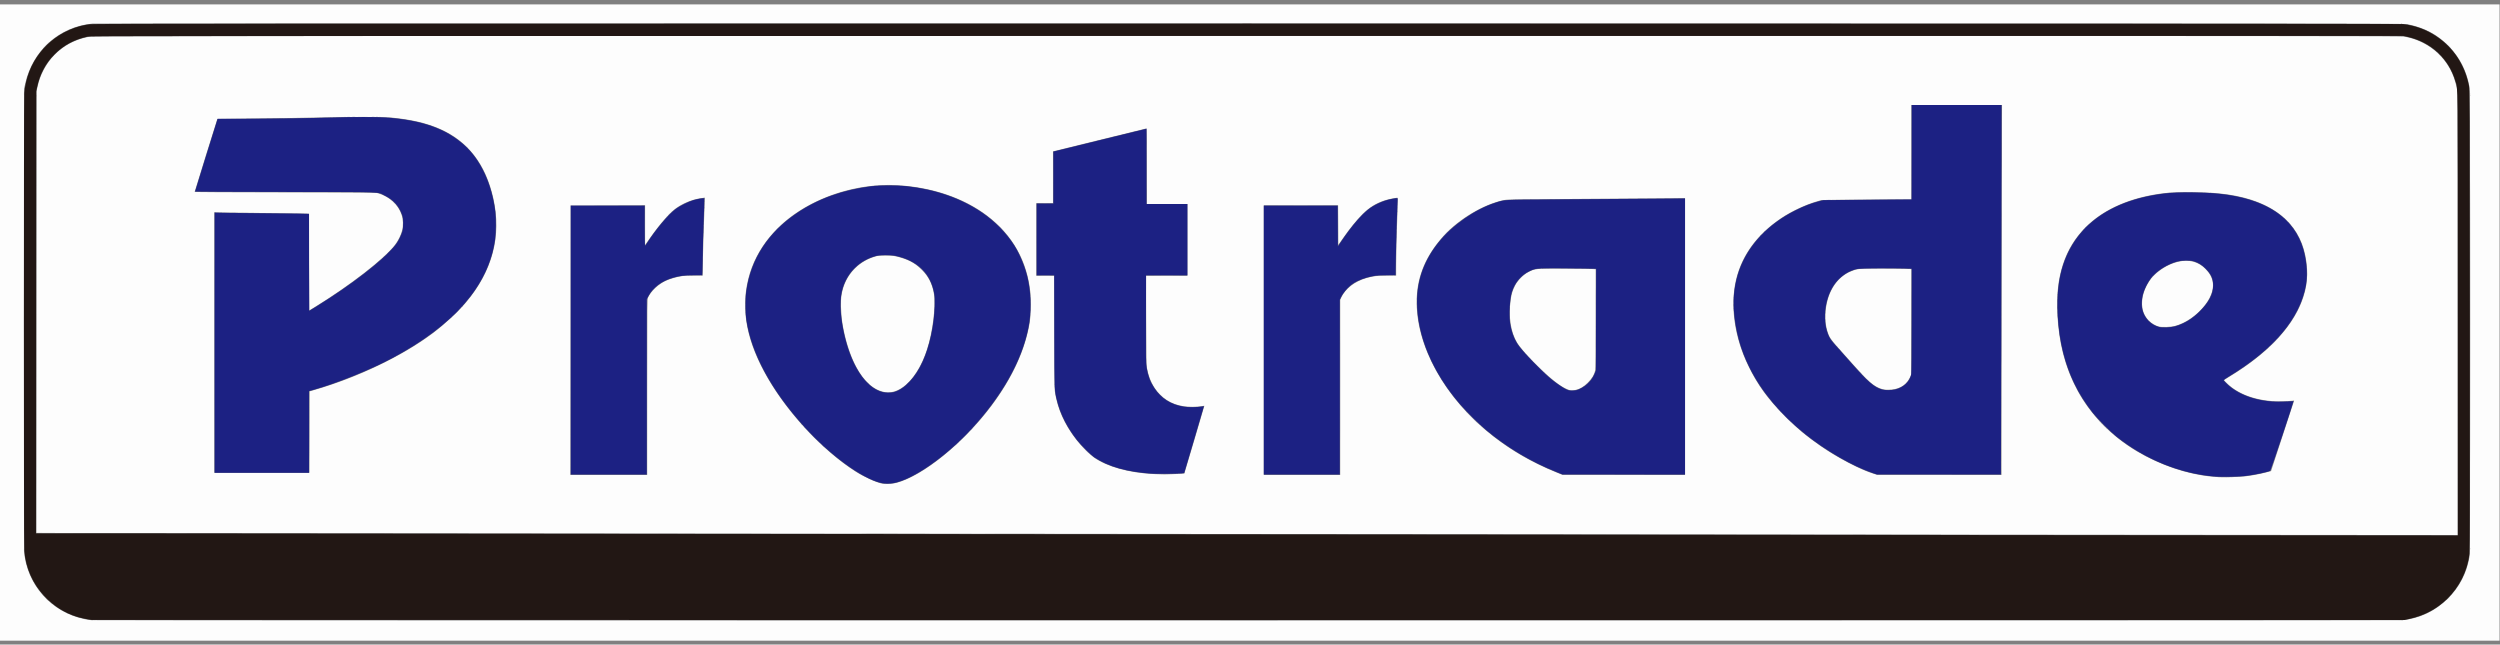 <?xml version="1.0" encoding="UTF-8" standalone="no"?>
<svg
   xmlns:dc="http://purl.org/dc/elements/1.1/"
   xmlns:cc="http://creativecommons.org/ns#"
   xmlns:rdf="http://www.w3.org/1999/02/22-rdf-syntax-ns#"
   xmlns:svg="http://www.w3.org/2000/svg"
   xmlns="http://www.w3.org/2000/svg"
   xmlns:sodipodi="http://sodipodi.sourceforge.net/DTD/sodipodi-0.dtd"
   xmlns:inkscape="http://www.inkscape.org/namespaces/inkscape"
   width="1024"
   height="264"
   viewBox="0 0 270.933 69.85"
   version="1.1"
   id="svg8"
   inkscape:version="1.0.2-2 (e86c870879, 2021-01-15)"
   sodipodi:docname="protrade.svg">
  <rect x="0" y="0" width="270.933" height="69.85" fill="#808080" stroke="none"/>
  <defs
     id="defs2" />
  <sodipodi:namedview
     id="base"
     pagecolor="#ffffff"
     bordercolor="#666666"
     borderopacity="1.0"
     inkscape:pageopacity="0.0"
     inkscape:pageshadow="2"
     inkscape:zoom="0.35"
     inkscape:cx="459.33393"
     inkscape:cy="517.4021"
     inkscape:document-units="px"
     inkscape:current-layer="g879"
     inkscape:document-rotation="0"
     showgrid="false"
     units="px"
     inkscape:window-width="1920"
     inkscape:window-height="1018"
     inkscape:window-x="1913"
     inkscape:window-y="-6"
     inkscape:window-maximized="1" />
  <g
     inkscape:label="Layer 1"
     inkscape:groupmode="layer"
     id="layer1">
    <g
       id="g879"
       transform="matrix(0.171,0,0,0.171,-702.178,624.152)">
      <g
         id="g926"
         transform="translate(4826.093,-3567.474)">
        <path
           style="fill:#fdfdfd;stroke-width:0.265"
           d="M -720,121.875 V -79.738 h 792.163 792.163 V 121.875 323.487 H 72.163 -720 Z M 802.886,310.508 c 11.011,-1.197 20.432,-5.653 28.463,-13.462 7.334,-7.132 12.047,-16.062 13.834,-26.211 0.472,-2.68 0.489,-7.957 0.489,-149.357 0,-141.4 -0.017,-146.677 -0.489,-149.357 -1.682,-9.552 -6.068,-18.206 -12.719,-25.095 -7.362,-7.625 -15.444,-11.952 -26.611,-14.245 -2.136,-0.439 -38.954,-0.466 -733.16,-0.548 -520.224,-0.061 -731.789,-0.004 -733.954,0.199 -20.961,1.961 -37.84,17.021 -42.536,37.951 l -0.716,3.193 -0.076,146.579 c -0.069,132.506 -0.036,146.859 0.342,149.49 3.108,21.62 20.405,38.365 42.192,40.848 3.026,0.345 1461.77,0.36 1464.942,0.016 z M 13.425,255.871 c -364.602,-0.33 -673.541,-0.611 -686.53,-0.623 l -23.616,-0.022 0.072,-140.163 0.072,-140.163 0.587,-2.534 c 0.922,-3.981 1.807,-6.477 3.51,-9.901 5.902,-11.865 16.791,-19.761 30.162,-21.871 1.87,-0.295 123.917,-0.354 733.023,-0.354 705.731,0 730.874,0.017 733.557,0.482 7.785,1.351 15.362,5.139 20.993,10.496 6.235,5.932 9.987,12.77 11.874,21.643 l 0.603,2.833 0.069,140.428 0.069,140.428 -80.767,-0.038 C 712.684,256.489 378.028,256.201 13.425,255.871 Z m -165.142,-32.371 c 16.823,-4.4 42.541,-25.229 60.14,-48.708 13.512,-18.026 21.575,-35.628 24.458,-53.39 0.572,-3.524 0.793,-13.68 0.391,-17.98 C -68.63,83.07 -77.995,66.355 -94.426,53.984 -109.362,42.739 -129.492,35.98 -151.451,34.838 c -18.299,-0.951 -37.761,3.345 -54.342,11.997 -20.631,10.765 -34.729,27.474 -39.688,47.037 -4.998,19.716 -1.154,39.914 11.93,62.684 13.167,22.915 35.133,46.387 55.815,59.641 5.605,3.592 12.899,6.923 17.067,7.795 1.928,0.403 6.482,0.152 8.953,-0.494 z m -6.713,-57.45 c -7.209,-0.942 -13.736,-6.621 -18.914,-16.457 -3.971,-7.543 -7.177,-17.967 -8.728,-28.379 -0.779,-5.228 -0.984,-13.199 -0.427,-16.578 1.129,-6.844 3.934,-12.468 8.49,-17.023 3.486,-3.485 7.654,-5.972 12.497,-7.457 2.114,-0.648 2.73,-0.715 6.694,-0.73 4.862,-0.018 6.6,0.238 10.848,1.597 5.331,1.706 8.765,3.792 12.568,7.636 3.876,3.917 6.091,8.136 7.297,13.902 1.633,7.803 -0.416,25.066 -4.387,36.958 -5.711,17.103 -16.175,27.807 -25.937,26.531 z m 861.359,53.312 c 4.613,-0.54 9.373,-1.426 13.384,-2.491 l 3.198,-0.849 6.961,-21.21 c 3.828,-11.666 7.121,-21.732 7.317,-22.369 l 0.356,-1.159 -0.99,0.163 c -0.544,0.09 -2.954,0.24 -5.355,0.334 -14.798,0.578 -27.955,-3.507 -35.976,-11.17 -1.168,-1.116 -2.123,-2.102 -2.122,-2.192 0,-0.09 1.46,-1.045 3.241,-2.122 23.679,-14.318 39.375,-30.568 45.971,-47.596 3.721,-9.605 4.443,-18.582 2.344,-29.159 -4.215,-21.244 -20.961,-34.583 -48.669,-38.767 -10.695,-1.615 -30.878,-2.074 -40.593,-0.923 -21.139,2.504 -38.33,9.923 -49.975,21.568 -13.258,13.258 -19.119,31.157 -17.952,54.832 0.921,18.701 4.931,34.121 12.576,48.358 8.393,15.631 21.443,29.058 37.686,38.773 14.789,8.846 32.367,14.783 47.695,16.11 1.819,0.157 3.843,0.332 4.498,0.388 2.491,0.213 12.983,-0.12 16.404,-0.52 z m -54.586,-94.958 c -4.462,-1.278 -8.281,-4.917 -9.762,-9.305 -1.957,-5.797 -0.495,-13.081 3.967,-19.76 2.612,-3.91 7.699,-7.951 12.856,-10.212 9.008,-3.95 16.773,-3.011 22.497,2.721 5.448,5.456 6.258,11.481 2.512,18.683 -3.161,6.078 -9.977,12.455 -16.658,15.586 -3.95,1.851 -6.494,2.469 -10.567,2.566 -2.474,0.059 -3.963,-0.026 -4.844,-0.279 z m -957.969,38.416 c 0.006,-54.149 0.019,-55.658 0.51,-56.74 1.866,-4.11 6.722,-8.661 11.494,-10.771 2.388,-1.056 6.14,-2.177 9.025,-2.696 1.995,-0.359 4.062,-0.479 8.401,-0.489 l 5.755,-0.013 0.003,-2.778 c 0.006,-6.42 0.777,-33.618 1.217,-42.942 l 0.172,-3.652 -1.424,0.165 c -5.453,0.633 -10.989,2.668 -15.936,5.86 -4.439,2.864 -11.099,10.377 -17.993,20.296 l -2.552,3.673 V 60.128 47.524 l -23.614,0.068 -23.614,0.068 -0.067,85.394 -0.067,85.394 h 24.342 24.342 l 0.006,-55.629 z m 439.205,0.132 0.003,-55.496 0.667,-1.433 c 2.622,-5.632 8.473,-10.176 15.862,-12.317 4.311,-1.249 6.933,-1.564 13.165,-1.58 l 5.755,-0.015 0.007,-7.673 c 0.007,-7.607 0.199,-15.254 0.816,-32.48 0.176,-4.912 0.256,-8.995 0.179,-9.073 -0.31,-0.31 -5.705,0.721 -8.275,1.581 -5.778,1.933 -9.831,4.48 -14.298,8.982 -3.766,3.796 -7.727,8.683 -11.982,14.783 l -3.091,4.432 -0.069,-12.567 -0.069,-12.567 h -23.546 -23.545 v 85.46 85.46 h 24.209 24.209 l 0.003,-55.496 z M 348.123,130.728 V 43.009 l -16.073,0.159 c -8.84,0.087 -34.171,0.267 -56.29,0.399 -39.3,0.235 -40.277,0.253 -42.85,0.794 -12.537,2.634 -28.126,11.941 -37.755,22.541 -11.015,12.125 -16.546,24.919 -17.075,39.495 -1.081,29.81 17.547,63.491 48.407,87.528 11.975,9.327 25.183,16.893 39.88,22.843 l 4.101,1.66 38.828,0.01 38.828,0.01 v -87.72 z m -74.17,33.625 c -2.287,-0.807 -5.431,-2.784 -9.092,-5.717 -8.004,-6.413 -20.249,-19.098 -23.153,-23.984 -4.163,-7.005 -5.585,-16.599 -4.061,-27.402 0.49,-3.474 1.222,-5.824 2.738,-8.791 1.672,-3.272 5.267,-6.913 8.443,-8.553 4.277,-2.207 4.209,-2.2 21.639,-2.18 8.44,0.01 16.626,0.094 18.19,0.187 l 2.844,0.169 V 119.386 c 0,21.575 -0.09,31.738 -0.289,32.705 -0.562,2.729 -2.003,5.163 -4.598,7.768 -2.723,2.733 -5.085,4.135 -8.009,4.755 -2.347,0.497 -2.535,0.487 -4.653,-0.261 z m 274.724,-4.974 c 3e-5,-32.488 0.079,-85.232 0.176,-117.21 l 0.176,-58.142 H 520.279 491.527 V 13.925 43.823 l -16.999,0.027 c -9.35,0.015 -22.179,0.114 -28.509,0.22 l -11.509,0.193 -3.307,0.982 c -7.069,2.1 -15.544,6.091 -21.905,10.317 -15.35,10.197 -25.234,23.655 -28.884,39.326 -3.793,16.286 -0.978,36.227 7.637,54.107 5.972,12.394 12.609,21.506 23.812,32.691 7.487,7.475 12.976,12.06 21.72,18.148 11.146,7.759 25.707,15.371 34.396,17.982 l 1.984,0.596 39.357,0.018 39.357,0.018 8e-5,-59.068 z m -76.631,4.337 c -4.45,-1.549 -7.96,-4.616 -17.122,-14.958 -3.224,-3.64 -7.729,-8.689 -10.011,-11.221 -4.548,-5.046 -5.578,-6.654 -6.654,-10.381 -0.977,-3.384 -1.332,-6.632 -1.163,-10.639 0.548,-12.989 6.792,-23.344 16.378,-27.165 4.187,-1.669 4.674,-1.708 20.723,-1.649 8.004,0.029 15.179,0.124 15.946,0.21 l 1.394,0.158 -0.071,33.519 -0.071,33.519 -0.993,2.009 c -2.345,4.743 -7.163,7.361 -13.535,7.353 -2.242,-0.003 -3.014,-0.124 -4.821,-0.752 z M 24.927,217.903 c 3.197,-0.152 5.843,-0.307 5.88,-0.344 0.093,-0.093 12.744,-42.892 12.692,-42.934 -0.024,-0.019 -0.995,0.123 -2.159,0.317 -1.164,0.193 -3.619,0.358 -5.455,0.365 -8.508,0.036 -15.303,-2.555 -20.506,-7.818 -4.246,-4.295 -6.962,-9.774 -8.227,-16.596 -0.402,-2.166 -0.459,-5.447 -0.537,-30.539 L 6.526,92.242 H 19.633 32.74 V 69.487 46.733 H 19.908 7.075 V 22.788 c 0,-14.881 -0.095,-23.945 -0.25,-23.945 -0.231,0 -55.843,13.647 -58.221,14.287 l -1.06,0.285 v 16.394 16.394 h -5.292 -5.292 v 23.019 23.019 h 5.689 5.689 l 0.005,35.256 c 0.004,29.394 0.069,35.705 0.389,37.96 1.55,10.901 5.975,20.879 13.645,30.766 2.794,3.601 8.352,9.194 11.042,11.11 8.367,5.962 22.277,9.817 38.154,10.573 6.21,0.296 7.08,0.296 13.354,-0.003 z m -548.541,-26.602 0.068,-25.824 3.175,-0.918 c 26.997,-7.802 55.265,-21.309 74.348,-35.524 7.746,-5.771 16.11,-13.467 21.369,-19.664 17.004,-20.04 22.881,-42.299 17.501,-66.292 -4.837,-21.574 -16.065,-36.112 -33.953,-43.964 -8.565,-3.759 -18.37,-6.01 -31.375,-7.203 -4.858,-0.445 -25.933,-0.45 -43.656,-0.009 -7.422,0.185 -25.272,0.454 -39.668,0.598 -14.396,0.145 -26.215,0.303 -26.264,0.352 -0.137,0.137 -14.369,45.894 -14.369,46.198 0,0.178 19.064,0.291 57.348,0.341 54.592,0.071 57.425,0.098 58.936,0.557 7.214,2.19 12.682,7.175 14.839,13.53 1.024,3.017 1.181,6.854 0.406,9.936 -0.737,2.935 -2.476,6.488 -4.463,9.12 -6.666,8.828 -28.812,25.996 -51.263,39.739 l -3.175,1.943 -0.067,-30.665 -0.067,-30.665 -6.68,-0.165 c -3.674,-0.091 -15.431,-0.227 -26.127,-0.302 -10.696,-0.075 -21.203,-0.207 -23.349,-0.292 l -3.903,-0.155 v 82.575 82.575 h 30.161 30.161 z"
           id="path909" />
        <path
           style="fill:#e3e3ea;stroke-width:0.265"
           d="m -690.905,296.566 -1.446,-1.521 1.521,1.446 c 0.837,0.795 1.521,1.48 1.521,1.521 0,0.196 -0.253,-0.033 -1.597,-1.446 z m 491.977,-96.97 -0.504,-0.595 0.595,0.504 c 0.559,0.474 0.716,0.687 0.504,0.687 -0.05,0 -0.318,-0.268 -0.595,-0.595 z m 86.015,-1.257 c 0.263,-0.291 0.538,-0.529 0.611,-0.529 0.073,0 -0.083,0.238 -0.347,0.529 -0.263,0.291 -0.538,0.529 -0.611,0.529 -0.073,0 0.083,-0.238 0.347,-0.529 z m 8.731,-8.731 c 0.263,-0.291 0.538,-0.529 0.611,-0.529 0.073,0 -0.083,0.238 -0.347,0.529 -0.263,0.291 -0.538,0.529 -0.611,0.529 -0.073,0 0.083,-0.238 0.347,-0.529 z m -105.065,-0.331 -0.504,-0.595 0.595,0.504 c 0.559,0.474 0.716,0.687 0.504,0.687 -0.05,0 -0.318,-0.268 -0.595,-0.595 z m 822.602,-2.117 -1.046,-1.124 1.124,1.046 c 0.618,0.575 1.124,1.081 1.124,1.124 0,0.2 -0.23,-10e-5 -1.203,-1.046 z m -395.177,-0.132 c -0.329,-0.42 -0.32,-0.429 0.1,-0.1 0.255,0.2 0.463,0.408 0.463,0.463 0,0.218 -0.217,0.078 -0.563,-0.363 z m -319.847,-0.166 c 0,-0.055 0.208,-0.263 0.463,-0.463 0.42,-0.329 0.429,-0.32 0.1,0.1 -0.346,0.441 -0.563,0.581 -0.563,0.363 z m 518.02,-0.628 c -0.329,-0.42 -0.32,-0.429 0.1,-0.1 0.441,0.346 0.581,0.563 0.363,0.563 -0.055,0 -0.263,-0.208 -0.463,-0.463 z m -203.833,-4.63 -2.641,-2.712 2.712,2.641 c 1.492,1.452 2.712,2.673 2.712,2.712 0,0.191 -0.33,-0.122 -2.783,-2.641 z m 478.62,-21.431 -0.777,-0.86 0.86,0.777 c 0.473,0.427 0.86,0.814 0.86,0.86 0,0.204 -0.218,0.024 -0.943,-0.777 z m -405.193,0.513 c 0,-0.045 0.387,-0.432 0.86,-0.86 l 0.86,-0.777 -0.777,0.86 c -0.724,0.802 -0.943,0.982 -0.943,0.777 z m 201.877,-0.017 c 0,-0.055 0.208,-0.263 0.463,-0.463 0.42,-0.329 0.429,-0.32 0.1,0.1 -0.346,0.441 -0.563,0.581 -0.563,0.363 z m -229.551,-7.639 -0.504,-0.595 0.595,0.504 c 0.559,0.474 0.716,0.687 0.504,0.687 -0.05,0 -0.318,-0.268 -0.595,-0.595 z m -8.467,-8.467 -0.504,-0.595 0.595,0.504 c 0.327,0.277 0.595,0.545 0.595,0.595 0,0.212 -0.213,0.055 -0.687,-0.504 z m -3.051,-3.307 c -0.329,-0.42 -0.32,-0.429 0.1,-0.1 0.441,0.346 0.581,0.563 0.363,0.563 -0.055,0 -0.263,-0.208 -0.463,-0.463 z m 470.728,-3.076 c 0,-0.055 0.208,-0.263 0.463,-0.463 0.42,-0.329 0.429,-0.32 0.1,0.1 -0.346,0.441 -0.563,0.581 -0.563,0.363 z m -273.878,-1.951 c -0.329,-0.42 -0.32,-0.429 0.1,-0.1 0.441,0.346 0.581,0.563 0.363,0.563 -0.055,0 -0.263,-0.208 -0.463,-0.463 z m 279.963,-4.135 c 0,-0.055 0.208,-0.263 0.463,-0.463 0.42,-0.329 0.429,-0.32 0.1,0.1 -0.346,0.441 -0.563,0.581 -0.563,0.363 z M -435.573,120.452 c 0,-0.055 0.208,-0.263 0.463,-0.463 0.42,-0.329 0.429,-0.32 0.1,0.1 -0.346,0.441 -0.563,0.581 -0.563,0.363 z m 130.44,-20.141 c 0.494,-0.509 0.957,-0.926 1.03,-0.926 0.073,0 -0.272,0.417 -0.765,0.926 -0.494,0.509 -0.957,0.926 -1.03,0.926 -0.073,0 0.272,-0.417 0.765,-0.926 z m 549.01,-6.879 c 0.494,-0.509 0.957,-0.926 1.03,-0.926 0.073,0 -0.272,0.417 -0.765,0.926 -0.494,0.509 -0.957,0.926 -1.03,0.926 -0.073,0 0.272,-0.417 0.765,-0.926 z m 400.315,-0.497 c 0,-0.055 0.208,-0.263 0.463,-0.463 0.42,-0.329 0.429,-0.32 0.1,0.1 -0.346,0.441 -0.563,0.581 -0.563,0.363 z m 1.587,-1.587 c 0,-0.055 0.208,-0.263 0.463,-0.463 0.42,-0.329 0.429,-0.32 0.1,0.1 -0.346,0.441 -0.563,0.581 -0.563,0.363 z m -781.335,-3.009 -0.641,-0.728 0.728,0.641 c 0.4,0.353 0.728,0.68 0.728,0.728 0,0.208 -0.214,0.039 -0.814,-0.641 z m -342.88,-6.516 c 0,-0.055 0.208,-0.263 0.463,-0.463 0.42,-0.329 0.429,-0.32 0.1,0.1 -0.346,0.441 -0.563,0.581 -0.563,0.363 z m 4.751,-4.464 c 1.096,-1.168 1.334,-1.378 1.334,-1.18 0,0.042 -0.566,0.608 -1.257,1.257 l -1.257,1.18 z M 395.616,66.842 c 0.263,-0.291 0.538,-0.529 0.611,-0.529 0.073,0 -0.083,0.238 -0.347,0.529 -0.263,0.291 -0.538,0.529 -0.611,0.529 -0.073,0 0.083,-0.238 0.347,-0.529 z M 196.914,64.989 c 0.864,-0.873 1.63,-1.587 1.703,-1.587 0.073,0 -0.575,0.714 -1.439,1.587 -0.864,0.873 -1.63,1.587 -1.703,1.587 -0.073,0 0.575,-0.714 1.439,-1.587 z m 201.613,-1.058 c 0.263,-0.291 0.538,-0.529 0.611,-0.529 0.073,0 -0.083,0.238 -0.347,0.529 -0.263,0.291 -0.538,0.529 -0.611,0.529 -0.073,0 0.083,-0.238 0.347,-0.529 z m -484.988,-2.977 -1.845,-1.918 1.918,1.845 c 1.782,1.714 2.039,1.991 1.845,1.991 -0.04,0 -0.903,-0.863 -1.918,-1.918 z M 601.859,61.418 c 0.494,-0.509 0.957,-0.926 1.03,-0.926 0.073,0 -0.272,0.417 -0.765,0.926 -0.494,0.509 -0.957,0.926 -1.03,0.926 -0.073,0 0.272,-0.417 0.765,-0.926 z m 128.818,-2.977 c -0.329,-0.42 -0.32,-0.429 0.1,-0.1 0.255,0.2 0.463,0.408 0.463,0.463 0,0.218 -0.217,0.078 -0.563,-0.363 z m -2.91,-2.91 c -0.329,-0.42 -0.32,-0.429 0.1,-0.1 0.441,0.346 0.581,0.563 0.363,0.563 -0.055,0 -0.263,-0.208 -0.463,-0.463 z M -686.398,-46.765 c 0,-0.055 0.208,-0.263 0.463,-0.463 0.42,-0.329 0.429,-0.32 0.1,0.1 -0.346,0.441 -0.563,0.581 -0.563,0.363 z m 1512.338,-1.421 -0.641,-0.728 0.728,0.641 c 0.68,0.6 0.849,0.814 0.641,0.814 -0.047,0 -0.375,-0.327 -0.728,-0.728 z m -1510.089,-0.86 c 0.263,-0.291 0.538,-0.529 0.611,-0.529 0.073,0 -0.083,0.238 -0.347,0.529 -0.263,0.291 -0.538,0.529 -0.611,0.529 -0.073,0 0.083,-0.238 0.347,-0.529 z m -6.758,-4.564 c 1.096,-1.168 1.334,-1.378 1.334,-1.18 0,0.042 -0.566,0.608 -1.257,1.257 l -1.257,1.18 z"
           id="path907" />
        <path
           style="fill:#d9d9e4;stroke-width:0.265"
           d="m 688.311,219.849 c 0.327,-0.063 0.863,-0.063 1.191,0 0.327,0.063 0.059,0.115 -0.595,0.115 -0.655,0 -0.923,-0.052 -0.595,-0.115 z m 5.692,-0.003 c 0.402,-0.061 0.998,-0.059 1.323,0.004 0.325,0.063 -0.004,0.113 -0.731,0.111 -0.728,-0.003 -0.994,-0.053 -0.592,-0.114 z m -10.438,-0.255 c 0.191,-0.076 0.419,-0.067 0.507,0.021 0.088,0.088 -0.068,0.15 -0.347,0.139 -0.308,-0.013 -0.371,-0.075 -0.16,-0.16 z M -358.183,132.855 V 47.659 l 23.482,-0.002 23.482,-0.002 -23.415,0.07 -23.415,0.07 -0.067,85.128 -0.067,85.128 v -85.196 z m 48.417,30.03 c 0,-30.487 0.031,-42.958 0.069,-27.715 0.038,15.243 0.038,40.187 0,55.43 -0.038,15.243 -0.069,2.772 -0.069,-27.715 z m 326.697,55.102 c 0.837,-0.052 2.206,-0.052 3.043,0 0.837,0.052 0.152,0.096 -1.521,0.096 -1.673,0 -2.358,-0.043 -1.521,-0.096 z m 531.595,-5.758 c 1.9e-4,-3.347 0.038,-4.68 0.084,-2.962 0.046,1.718 0.046,4.457 0,6.085 -0.046,1.629 -0.084,0.223 -0.084,-3.124 z M 9.672,217.738 c 0.191,-0.076 0.419,-0.067 0.507,0.021 0.088,0.088 -0.068,0.15 -0.347,0.139 -0.308,-0.013 -0.371,-0.075 -0.16,-0.16 z m 17.198,0 c 0.191,-0.076 0.419,-0.067 0.507,0.021 0.088,0.088 -0.068,0.15 -0.347,0.139 -0.308,-0.013 -0.371,-0.075 -0.16,-0.16 z M 720.342,171.7 c 0.191,-0.076 0.419,-0.067 0.507,0.021 0.088,0.088 -0.068,0.15 -0.347,0.139 -0.308,-0.013 -0.371,-0.075 -0.16,-0.16 z m 9.26,0 c 0.191,-0.076 0.419,-0.067 0.507,0.021 0.088,0.088 -0.068,0.15 -0.347,0.139 -0.308,-0.013 -0.371,-0.075 -0.16,-0.16 z m -887.148,-5.556 c 0.191,-0.076 0.419,-0.067 0.507,0.021 0.088,0.088 -0.068,0.15 -0.347,0.139 -0.308,-0.013 -0.371,-0.075 -0.16,-0.16 z m 633.928,-1.594 c 0.329,-0.063 0.805,-0.061 1.058,0.005 0.253,0.066 -0.016,0.118 -0.598,0.115 -0.582,-0.003 -0.789,-0.057 -0.46,-0.12 z M 6.567,146.856 c 0.013,-0.308 0.075,-0.371 0.16,-0.16 0.076,0.191 0.067,0.419 -0.021,0.507 -0.088,0.088 -0.15,-0.068 -0.139,-0.347 z M 651.931,124.86 c 0.4,-0.061 1.055,-0.061 1.455,0 0.4,0.061 0.073,0.11 -0.728,0.11 -0.8,0 -1.128,-0.05 -0.728,-0.11 z M 237.019,119.075 c 0.013,-0.308 0.075,-0.371 0.16,-0.16 0.076,0.191 0.067,0.419 -0.021,0.507 -0.088,0.088 -0.15,-0.068 -0.139,-0.347 z m -303.742,-2.91 c 0.013,-0.308 0.075,-0.371 0.16,-0.16 0.076,0.191 0.067,0.419 -0.021,0.507 -0.088,0.088 -0.15,-0.068 -0.139,-0.347 z m 445.558,-1.058 c 0.013,-0.308 0.075,-0.371 0.16,-0.16 0.076,0.191 0.067,0.419 -0.021,0.507 -0.088,0.088 -0.15,-0.068 -0.139,-0.347 z m 205.103,-0.904 c 0,-0.655 0.052,-0.923 0.115,-0.595 0.063,0.327 0.063,0.863 0,1.191 -0.063,0.327 -0.115,0.059 -0.115,-0.595 z m -831.565,-2.91 c 0,-1.237 0.046,-1.743 0.101,-1.124 0.056,0.618 0.056,1.631 0,2.249 -0.056,0.618 -0.101,0.112 -0.101,-1.124 z m 425.664,1.058 c 0,-0.364 0.06,-0.513 0.133,-0.331 0.073,0.182 0.073,0.48 0,0.661 -0.073,0.182 -0.133,0.033 -0.133,-0.331 z m -305.594,-0.794 c 0,-0.364 0.06,-0.513 0.133,-0.331 0.073,0.182 0.073,0.48 0,0.661 -0.073,0.182 -0.133,0.033 -0.133,-0.331 z m 364.575,0.11 c 0.013,-0.308 0.075,-0.371 0.16,-0.16 0.076,0.191 0.067,0.419 -0.021,0.507 -0.088,0.088 -0.15,-0.068 -0.139,-0.347 z m 400.579,-0.529 c 0.013,-0.308 0.075,-0.371 0.16,-0.16 0.076,0.191 0.067,0.419 -0.021,0.507 -0.088,0.088 -0.15,-0.068 -0.139,-0.347 z m -258.987,-1.433 c 0,-0.509 0.054,-0.718 0.121,-0.463 0.067,0.255 0.067,0.671 0,0.926 -0.067,0.255 -0.121,0.046 -0.121,-0.463 z m 258.987,-1.477 c 0.013,-0.308 0.075,-0.371 0.16,-0.16 0.076,0.191 0.067,0.419 -0.021,0.507 -0.088,0.088 -0.15,-0.068 -0.139,-0.347 z m -53.665,-1.565 c 0.003,-0.582 0.057,-0.789 0.12,-0.46 0.063,0.329 0.061,0.805 -0.005,1.058 -0.066,0.253 -0.118,-0.016 -0.115,-0.598 z M -66.723,105.316 c 0.013,-0.308 0.075,-0.371 0.16,-0.16 0.076,0.191 0.067,0.419 -0.021,0.507 -0.088,0.088 -0.15,-0.068 -0.139,-0.347 z m 244.74,-0.265 c 0.013,-0.308 0.075,-0.371 0.16,-0.16 0.076,0.191 0.067,0.419 -0.021,0.507 -0.088,0.088 -0.15,-0.068 -0.139,-0.347 z m 406.135,-2.91 c 0.013,-0.308 0.075,-0.371 0.16,-0.16 0.076,0.191 0.067,0.419 -0.021,0.507 -0.088,0.088 -0.15,-0.068 -0.139,-0.347 z M 742.428,91.58 c 0.003,-0.728 0.053,-0.994 0.114,-0.592 0.061,0.402 0.059,0.997 -0.004,1.323 -0.063,0.325 -0.113,-0.004 -0.111,-0.731 z m -1026.973,0.481 c 0.191,-0.076 0.419,-0.067 0.507,0.021 0.088,0.088 -0.068,0.15 -0.347,0.139 -0.308,-0.013 -0.371,-0.075 -0.16,-0.16 z m 8.467,0 c 0.191,-0.076 0.419,-0.067 0.507,0.021 0.088,0.088 -0.068,0.15 -0.347,0.139 -0.308,-0.013 -0.371,-0.075 -0.16,-0.16 z m 216.016,-0.017 c 1.564,-0.047 4.124,-0.047 5.689,0 1.564,0.047 0.284,0.085 -2.844,0.085 -3.129,0 -4.409,-0.038 -2.844,-0.085 z m 73.176,-7.94e-4 c 3.685,-0.042 9.638,-0.041 13.229,8.8e-5 3.591,0.042 0.577,0.076 -6.699,0.075 -7.276,-4.8e-5 -10.215,-0.034 -6.53,-0.076 z m 141.55,0.018 c 0.191,-0.076 0.419,-0.067 0.507,0.021 0.088,0.088 -0.068,0.15 -0.347,0.139 -0.308,-0.013 -0.371,-0.075 -0.16,-0.16 z m 8.467,0 c 0.191,-0.076 0.419,-0.067 0.507,0.021 0.088,0.088 -0.068,0.15 -0.347,0.139 -0.308,-0.013 -0.371,-0.075 -0.16,-0.16 z m 1.744,-4.053 c 0,-2.256 0.041,-3.178 0.09,-2.051 0.05,1.128 0.05,2.973 0,4.101 -0.05,1.128 -0.09,0.205 -0.09,-2.051 z M 289.055,87.817 c 0.473,-0.059 1.247,-0.059 1.72,0 0.473,0.059 0.086,0.107 -0.86,0.107 -0.946,0 -1.333,-0.048 -0.86,-0.107 z m 201.216,0.009 c 0.255,-0.067 0.671,-0.067 0.926,0 0.255,0.067 0.046,0.121 -0.463,0.121 -0.509,0 -0.718,-0.054 -0.463,-0.121 z m -233.622,-0.266 c 0.257,-0.067 0.615,-0.063 0.794,0.01 0.179,0.072 -0.032,0.127 -0.468,0.122 -0.437,-0.005 -0.583,-0.065 -0.326,-0.132 z m 5.551,-0.014 c 1.419,-0.048 3.741,-0.048 5.159,0 1.419,0.048 0.258,0.086 -2.58,0.086 -2.838,0 -3.999,-0.039 -2.58,-0.086 z m 198.972,0.014 c 0.257,-0.067 0.615,-0.063 0.794,0.01 0.179,0.072 -0.032,0.127 -0.468,0.122 -0.437,-0.005 -0.583,-0.065 -0.326,-0.132 z m 9.52,-0.014 c 1.419,-0.048 3.741,-0.048 5.159,0 1.419,0.048 0.258,0.086 -2.58,0.086 -2.838,0 -3.999,-0.039 -2.58,-0.086 z m -745.046,-6.814 c 0,-1.019 0.049,-1.403 0.106,-0.854 0.057,0.549 0.056,1.382 -0.003,1.852 -0.059,0.47 -0.105,0.021 -0.104,-0.998 z M 165.107,72.53 c 0.003,-0.728 0.053,-0.994 0.114,-0.592 0.061,0.402 0.059,0.997 -0.004,1.323 -0.063,0.325 -0.113,-0.004 -0.111,-0.731 z M -274.105,69.223 c 0,-0.655 0.052,-0.923 0.115,-0.595 0.063,0.327 0.063,0.863 0,1.191 -0.063,0.327 -0.115,0.06 -0.115,-0.595 z m 439.468,-5.953 c 0.003,-0.582 0.057,-0.789 0.12,-0.46 0.063,0.329 0.061,0.805 -0.005,1.058 -0.066,0.253 -0.118,-0.016 -0.115,-0.598 z m -570.673,-3.307 c 0,-1.673 0.043,-2.358 0.096,-1.521 0.052,0.837 0.052,2.206 0,3.043 -0.052,0.837 -0.096,0.152 -0.096,-1.521 z M 548.804,37.605 c 3e-5,-13.242 0.032,-18.621 0.072,-11.952 0.039,6.669 0.039,17.503 -3e-5,24.077 -0.039,6.574 -0.072,1.118 -0.072,-12.125 z m -822.65,22.754 c 0.003,-0.582 0.057,-0.789 0.12,-0.46 0.063,0.329 0.061,0.805 -0.005,1.058 -0.066,0.253 -0.118,-0.016 -0.115,-0.598 z m 439.468,-5.159 c 0,-0.509 0.054,-0.718 0.121,-0.463 0.067,0.255 0.067,0.671 0,0.926 -0.067,0.255 -0.121,0.046 -0.121,-0.463 z m -439.208,-2.381 c 0,-0.509 0.054,-0.718 0.121,-0.463 0.067,0.255 0.067,0.671 0,0.926 -0.067,0.255 -0.121,0.046 -0.121,-0.463 z m -262.197,-0.196 c 0.837,-0.053 2.206,-0.053 3.043,0 0.837,0.053 0.152,0.095 -1.521,0.095 -1.673,0 -2.358,-0.043 -1.521,-0.095 z m -24.464,-0.265 c 0.915,-0.052 2.344,-0.051 3.175,0.001 0.831,0.052 0.082,0.095 -1.664,0.094 -1.746,-5.29e-4 -2.426,-0.043 -1.511,-0.095 z m -22.77,-0.259 c 0.47,-0.058 1.303,-0.059 1.852,-0.002 0.549,0.057 0.165,0.105 -0.854,0.106 -1.019,0.001 -1.468,-0.046 -0.998,-0.104 z m 748.904,-4.042 c 0,-0.509 0.054,-0.718 0.121,-0.463 0.067,0.255 0.067,0.671 0,0.926 -0.067,0.255 -0.121,0.046 -0.121,-0.463 z M 92.886,47.593 c 6.523,-0.039 17.12,-0.039 23.548,2.9e-5 6.428,0.039 1.091,0.072 -11.86,0.072 -12.951,-1.6e-5 -18.211,-0.032 -11.688,-0.072 z M 6.937,22.921 c 0,-13.17 0.032,-18.557 0.072,-11.972 0.039,6.585 0.039,17.36 0,23.945 -0.039,6.585 -0.072,1.197 -0.072,-11.972 z M -273.331,45.807 c 0.005,-0.437 0.065,-0.583 0.132,-0.326 0.067,0.257 0.063,0.615 -0.01,0.794 -0.072,0.179 -0.127,-0.031 -0.122,-0.468 z m 213.151,0.464 c 1.499,-0.047 3.881,-0.047 5.292,5.29e-4 1.411,0.047 0.184,0.086 -2.726,0.086 -2.91,-2.33e-4 -4.065,-0.039 -2.566,-0.086 z M 457.212,43.89 c 1.572,-0.047 4.073,-0.047 5.556,2.64e-4 1.484,0.047 0.197,0.085 -2.859,0.085 -3.056,-2.17e-4 -4.27,-0.039 -2.698,-0.086 z M 250.69,43.625 c 1.928,-0.045 5.083,-0.045 7.011,0 1.928,0.045 0.351,0.082 -3.506,0.082 -3.856,0 -5.434,-0.037 -3.506,-0.082 z m 47.11,-0.264 c 1.499,-0.047 3.881,-0.047 5.292,5.29e-4 1.411,0.047 0.184,0.086 -2.726,0.086 -2.91,-2.33e-4 -4.065,-0.039 -2.566,-0.086 z m 40.732,-0.264 c 1.346,-0.048 3.549,-0.048 4.895,0 1.346,0.048 0.245,0.087 -2.447,0.087 -2.692,0 -3.793,-0.039 -2.447,-0.087 z m -612.494,-0.248 c 0.191,-0.076 0.419,-0.067 0.507,0.021 0.088,0.088 -0.068,0.15 -0.347,0.139 -0.308,-0.013 -0.371,-0.075 -0.16,-0.16 z m 439.192,0.005 c 0.182,-0.073 0.48,-0.073 0.661,0 0.182,0.073 0.033,0.133 -0.331,0.133 -0.364,0 -0.513,-0.06 -0.331,-0.133 z M 682.772,39.673 c 0.191,-0.076 0.419,-0.067 0.507,0.021 0.088,0.088 -0.068,0.15 -0.347,0.139 -0.308,-0.013 -0.371,-0.075 -0.16,-0.16 z m -25.929,-0.265 c 0.191,-0.076 0.419,-0.067 0.507,0.021 0.088,0.088 -0.068,0.15 -0.347,0.139 -0.308,-0.013 -0.371,-0.075 -0.16,-0.16 z m 21.552,-0.003 c 0.257,-0.067 0.615,-0.063 0.794,0.01 0.179,0.072 -0.032,0.127 -0.468,0.122 -0.437,-0.005 -0.583,-0.065 -0.326,-0.132 z m -1247.119,-0.28 c 15.316,-0.038 40.379,-0.038 55.695,0 15.316,0.038 2.785,0.069 -27.847,0.069 -30.632,0 -43.163,-0.031 -27.847,-0.069 z m 1234.951,0.004 c 0.696,-0.055 1.767,-0.054 2.381,0.002 0.614,0.055 0.045,0.1 -1.265,0.099 -1.31,-7.93e-4 -1.812,-0.046 -1.116,-0.101 z m -830.122,-4.219 c 0.191,-0.076 0.419,-0.067 0.507,0.021 0.088,0.088 -0.068,0.15 -0.347,0.139 -0.308,-0.013 -0.371,-0.075 -0.16,-0.16 z m 14.552,0 c 0.191,-0.076 0.419,-0.067 0.507,0.021 0.088,0.088 -0.068,0.15 -0.347,0.139 -0.308,-0.013 -0.371,-0.075 -0.16,-0.16 z m -8.225,-0.275 c 0.47,-0.058 1.303,-0.059 1.852,-0.002 0.549,0.057 0.165,0.105 -0.854,0.106 -1.019,0.001 -1.468,-0.046 -0.998,-0.104 z M -568.605,-7.439 c 1.266,-0.048 3.409,-0.049 4.763,-5.292e-4 1.353,0.048 0.318,0.088 -2.302,0.088 -2.619,2.646e-4 -3.727,-0.039 -2.461,-0.087 z m 28.2,-0.263 c 0.769,-0.054 1.959,-0.053 2.646,0.001 0.686,0.054 0.057,0.098 -1.398,0.097 -1.455,-7.938e-4 -2.017,-0.045 -1.248,-0.099 z m 18.784,-0.263 c 0.622,-0.056 1.575,-0.055 2.117,0.002 0.542,0.057 0.033,0.103 -1.131,0.102 -1.164,-0.001 -1.607,-0.047 -0.985,-0.103 z m 11.638,-0.258 c 0.329,-0.063 0.805,-0.061 1.058,0.005 0.253,0.066 -0.016,0.118 -0.598,0.115 -0.582,-0.003 -0.789,-0.057 -0.46,-0.12 z m 35.468,0.006 c 0.191,-0.076 0.419,-0.067 0.507,0.021 0.088,0.088 -0.068,0.15 -0.347,0.139 -0.308,-0.013 -0.371,-0.075 -0.16,-0.16 z m -27.269,-0.271 c 0.327,-0.063 0.863,-0.063 1.191,0 0.327,0.063 0.059,0.115 -0.595,0.115 -0.655,0 -0.923,-0.052 -0.595,-0.115 z m 22.362,0.003 c 0.257,-0.067 0.615,-0.063 0.794,0.01 0.179,0.072 -0.032,0.127 -0.468,0.122 -0.437,-0.005 -0.583,-0.065 -0.326,-0.132 z"
           id="path905" />
        <path
           style="fill:#d9d9d9;stroke-width:0.265"
           d="m -660.005,310.612 c 0.182,-0.073 0.48,-0.073 0.661,0 0.182,0.073 0.033,0.133 -0.331,0.133 -0.364,0 -0.513,-0.06 -0.331,-0.133 z m 1460.5,0 c 0.182,-0.073 0.48,-0.073 0.661,0 0.182,0.073 0.033,0.133 -0.331,0.133 -0.364,0 -0.513,-0.06 -0.331,-0.133 z M 617.027,256.349 c 10.889,-0.038 28.629,-0.038 39.423,0 10.793,0.038 1.884,0.07 -19.798,0.07 -21.683,-3e-5 -30.514,-0.031 -19.625,-0.07 z m -315.669,-0.265 c 10.878,-0.038 28.678,-0.038 39.555,0 10.878,0.038 1.978,0.07 -19.778,0.07 -21.755,0 -30.655,-0.031 -19.778,-0.07 z m -315.363,-0.265 c 10.889,-0.038 28.629,-0.038 39.423,0 10.793,0.038 1.884,0.07 -19.798,0.07 -21.683,-2e-5 -30.514,-0.031 -19.625,-0.07 z m -315.648,-0.265 c 10.889,-0.038 28.629,-0.038 39.423,0 10.793,0.038 1.884,0.07 -19.798,0.07 -21.683,-3e-5 -30.514,-0.031 -19.625,-0.07 z m -315.669,-0.265 c 10.878,-0.038 28.678,-0.038 39.555,0 10.878,0.038 1.978,0.07 -19.778,0.07 -21.755,0 -30.655,-0.031 -19.778,-0.07 z M 837.623,-22.477 c 0.013,-0.308 0.075,-0.371 0.16,-0.16 0.076,0.191 0.067,0.419 -0.021,0.507 -0.088,0.088 -0.15,-0.068 -0.139,-0.347 z m 7.938,-0.794 c 0.013,-0.308 0.075,-0.371 0.16,-0.16 0.076,0.191 0.067,0.419 -0.021,0.507 -0.088,0.088 -0.15,-0.068 -0.139,-0.347 z m -1504.772,-36.533 c 0.182,-0.073 0.48,-0.073 0.661,0 0.182,0.073 0.033,0.133 -0.331,0.133 -0.364,0 -0.513,-0.06 -0.331,-0.133 z m 1458.648,0 c 0.182,-0.073 0.48,-0.073 0.661,0 0.182,0.073 0.033,0.133 -0.331,0.133 -0.364,0 -0.513,-0.06 -0.331,-0.133 z m -1459.177,-7.938 c 0.182,-0.073 0.48,-0.073 0.661,0 0.182,0.073 0.033,0.133 -0.331,0.133 -0.364,0 -0.513,-0.06 -0.331,-0.133 z m 1459.706,0 c 0.182,-0.073 0.48,-0.073 0.661,0 0.182,0.073 0.033,0.133 -0.331,0.133 -0.364,0 -0.513,-0.06 -0.331,-0.133 z"
           id="path903" />
        <path
           style="fill:#c8c8d8;stroke-width:0.265"
           d="m -199.986,198.538 -0.504,-0.595 0.595,0.504 c 0.559,0.474 0.716,0.687 0.504,0.687 -0.05,0 -0.318,-0.268 -0.595,-0.595 z m 88.264,-1.389 c 0.342,-0.364 0.681,-0.661 0.754,-0.661 0.073,0 -0.147,0.298 -0.489,0.661 -0.342,0.364 -0.681,0.661 -0.754,0.661 -0.073,0 0.147,-0.298 0.489,-0.661 z m 6.35,-6.35 c 0.342,-0.364 0.681,-0.661 0.754,-0.661 0.073,0 -0.147,0.298 -0.489,0.661 -0.342,0.364 -0.681,0.661 -0.754,0.661 -0.073,0 0.147,-0.298 0.489,-0.661 z m -102.816,-0.463 -0.504,-0.595 0.595,0.504 c 0.559,0.474 0.716,0.687 0.504,0.687 -0.05,0 -0.318,-0.268 -0.595,-0.595 z m 623.747,-4.895 c -0.329,-0.42 -0.32,-0.429 0.1,-0.1 0.255,0.2 0.463,0.408 0.463,0.463 0,0.218 -0.217,0.078 -0.563,-0.363 z m -8.202,-8.202 c -0.329,-0.42 -0.32,-0.429 0.1,-0.1 0.441,0.346 0.581,0.563 0.363,0.563 -0.055,0 -0.263,-0.208 -0.463,-0.463 z m 54.918,-20.241 -0.777,-0.86 0.86,0.777 c 0.473,0.427 0.86,0.814 0.86,0.86 0,0.204 -0.218,0.024 -0.943,-0.777 z m -203.085,-3.043 c -0.329,-0.42 -0.32,-0.429 0.1,-0.1 0.255,0.2 0.463,0.408 0.463,0.463 0,0.218 -0.217,0.078 -0.563,-0.363 z m 198.967,-1.323 c -0.329,-0.42 -0.32,-0.429 0.1,-0.1 0.441,0.346 0.581,0.563 0.363,0.563 -0.055,0 -0.263,-0.208 -0.463,-0.463 z m -209.285,-8.996 c -0.329,-0.42 -0.32,-0.429 0.1,-0.1 0.255,0.2 0.463,0.408 0.463,0.463 0,0.218 -0.217,0.078 -0.563,-0.363 z m 469.801,-6.681 c 0.263,-0.291 0.538,-0.529 0.611,-0.529 0.073,0 -0.083,0.238 -0.347,0.529 -0.263,0.291 -0.538,0.529 -0.611,0.529 -0.073,0 0.083,-0.238 0.347,-0.529 z m 4.233,-4.233 c 0.263,-0.291 0.538,-0.529 0.611,-0.529 0.073,0 -0.083,0.238 -0.347,0.529 -0.263,0.291 -0.538,0.529 -0.611,0.529 -0.073,0 0.083,-0.238 0.347,-0.529 z m -81.393,-12.369 c -0.329,-0.42 -0.32,-0.429 0.1,-0.1 0.441,0.346 0.581,0.563 0.363,0.563 -0.055,0 -0.263,-0.208 -0.463,-0.463 z M 134.075,100.311 c 0.342,-0.364 0.681,-0.661 0.754,-0.661 0.073,0 -0.147,0.298 -0.489,0.661 -0.342,0.364 -0.681,0.661 -0.754,0.661 -0.073,0 0.147,-0.298 0.489,-0.661 z m 310.885,-5.242 c 0,-0.046 0.387,-0.432 0.86,-0.86 l 0.86,-0.777 -0.777,0.86 c -0.724,0.802 -0.943,0.982 -0.943,0.777 z M -475.525,79.145 c 0.342,-0.364 0.681,-0.661 0.754,-0.661 0.073,0 -0.147,0.298 -0.489,0.661 -0.342,0.364 -0.681,0.661 -0.754,0.661 -0.073,0 0.147,-0.298 0.489,-0.661 z m 3.572,-3.572 c 0.263,-0.291 0.538,-0.529 0.611,-0.529 0.073,0 -0.083,0.238 -0.347,0.529 -0.263,0.291 -0.538,0.529 -0.611,0.529 -0.073,0 0.083,-0.238 0.347,-0.529 z M 397.071,65.386 c 0.342,-0.364 0.681,-0.661 0.754,-0.661 0.073,0 -0.147,0.298 -0.489,0.661 -0.342,0.364 -0.681,0.661 -0.754,0.661 -0.073,0 0.147,-0.298 0.489,-0.661 z m -625.872,-1.455 c 0.263,-0.291 0.538,-0.529 0.611,-0.529 0.073,0 -0.083,0.238 -0.347,0.529 -0.263,0.291 -0.538,0.529 -0.611,0.529 -0.073,0 0.083,-0.238 0.347,-0.529 z m 2.91,-2.91 c 0.263,-0.291 0.538,-0.529 0.611,-0.529 0.073,0 -0.083,0.238 -0.347,0.529 -0.263,0.291 -0.538,0.529 -0.611,0.529 -0.073,0 0.083,-0.238 0.347,-0.529 z m 955.133,-4.035 -1.046,-1.124 1.124,1.046 c 0.618,0.575 1.124,1.081 1.124,1.124 0,0.2 -0.23,-1.3e-4 -1.203,-1.046 z M 142.41,54.406 c 0.263,-0.291 0.538,-0.529 0.611,-0.529 0.073,0 -0.083,0.238 -0.347,0.529 -0.263,0.291 -0.538,0.529 -0.611,0.529 -0.073,0 0.083,-0.238 0.347,-0.529 z m 2.381,-2.381 c 0.263,-0.291 0.538,-0.529 0.611,-0.529 0.073,0 -0.083,0.238 -0.347,0.529 -0.263,0.291 -0.538,0.529 -0.611,0.529 -0.073,0 0.083,-0.238 0.347,-0.529 z M -422.642,12.139 c -0.329,-0.42 -0.32,-0.429 0.1,-0.1 0.441,0.346 0.581,0.563 0.363,0.563 -0.055,0 -0.263,-0.208 -0.463,-0.463 z m -2.505,-2.514 -0.504,-0.595 0.595,0.504 c 0.559,0.474 0.716,0.687 0.504,0.687 -0.05,0 -0.318,-0.268 -0.595,-0.595 z m 1252.132,-56.753 c -0.329,-0.42 -0.32,-0.429 0.1,-0.1 0.441,0.346 0.581,0.563 0.363,0.563 -0.055,0 -0.263,-0.208 -0.463,-0.463 z m -2.117,-2.117 c -0.329,-0.42 -0.32,-0.429 0.1,-0.1 0.441,0.346 0.581,0.563 0.363,0.563 -0.055,0 -0.263,-0.208 -0.463,-0.463 z"
           id="path901" />
        <path
           style="fill:#aeaec7;stroke-width:0.265"
           d="m -158.868,224.088 c 0.191,-0.076 0.419,-0.067 0.507,0.021 0.088,0.088 -0.068,0.15 -0.347,0.139 -0.308,-0.013 -0.371,-0.075 -0.16,-0.16 z m 2.91,0 c 0.191,-0.076 0.419,-0.067 0.507,0.021 0.088,0.088 -0.068,0.15 -0.347,0.139 -0.308,-0.013 -0.371,-0.075 -0.16,-0.16 z m 846.915,-4.244 c 0.473,-0.059 1.247,-0.059 1.72,0 0.473,0.059 0.086,0.107 -0.86,0.107 -0.946,0 -1.333,-0.048 -0.86,-0.107 z m -6.615,-0.248 c 0.182,-0.073 0.48,-0.073 0.661,0 0.182,0.073 0.033,0.133 -0.331,0.133 -0.364,0 -0.513,-0.06 -0.331,-0.133 z m 14.304,-0.006 c 0.191,-0.076 0.419,-0.067 0.507,0.021 0.088,0.088 -0.068,0.15 -0.347,0.139 -0.308,-0.013 -0.371,-0.075 -0.16,-0.16 z m 3.175,-0.265 c 0.191,-0.076 0.419,-0.067 0.507,0.021 0.088,0.088 -0.068,0.15 -0.347,0.139 -0.308,-0.013 -0.371,-0.075 -0.16,-0.16 z M 129.443,162.885 c 0,-30.487 0.031,-42.958 0.069,-27.715 0.038,15.243 0.038,40.187 0,55.43 -0.038,15.243 -0.069,2.772 -0.069,-27.715 z m -118.729,54.858 c 0.182,-0.073 0.48,-0.073 0.661,0 0.182,0.073 0.033,0.133 -0.331,0.133 -0.364,0 -0.513,-0.06 -0.331,-0.133 z m 14.817,0 c 0.182,-0.073 0.48,-0.073 0.661,0 0.182,0.073 0.033,0.133 -0.331,0.133 -0.364,0 -0.513,-0.06 -0.331,-0.133 z M 7.026,217.473 c 0.191,-0.076 0.419,-0.067 0.507,0.021 0.088,0.088 -0.068,0.15 -0.347,0.139 -0.308,-0.013 -0.371,-0.075 -0.16,-0.16 z m 22.49,0 c 0.191,-0.076 0.419,-0.067 0.507,0.021 0.088,0.088 -0.068,0.15 -0.347,0.139 -0.308,-0.013 -0.371,-0.075 -0.16,-0.16 z M 548.54,182.068 c 2e-5,-13.242 0.032,-18.621 0.072,-11.952 0.039,6.669 0.039,17.503 -2e-5,24.077 -0.039,6.574 -0.072,1.118 -0.072,-12.125 z M 34.797,175.391 c 0.622,-0.056 1.575,-0.055 2.117,0.002 0.542,0.057 0.033,0.103 -1.131,0.102 -1.164,-0.001 -1.608,-0.048 -0.985,-0.103 z m 684.751,-3.691 c 0.191,-0.076 0.419,-0.067 0.507,0.021 0.088,0.088 -0.068,0.15 -0.347,0.139 -0.308,-0.013 -0.371,-0.075 -0.16,-0.16 z m 11.113,0 c 0.191,-0.076 0.419,-0.067 0.507,0.021 0.088,0.088 -0.068,0.15 -0.347,0.139 -0.308,-0.013 -0.371,-0.075 -0.16,-0.16 z m -252.412,-7.144 c 0.191,-0.076 0.419,-0.067 0.507,0.021 0.088,0.088 -0.068,0.15 -0.347,0.139 -0.308,-0.013 -0.371,-0.075 -0.16,-0.16 z m -529.89,-2.355 c 0.013,-0.308 0.075,-0.371 0.16,-0.16 0.076,0.191 0.067,0.419 -0.021,0.507 -0.088,0.088 -0.15,-0.068 -0.139,-0.347 z M 6.567,147.65 c 0.013,-0.308 0.075,-0.371 0.16,-0.16 0.076,0.191 0.067,0.419 -0.021,0.507 -0.088,0.088 -0.15,-0.068 -0.139,-0.347 z m -0.195,-6.328 c 0,-1.164 0.047,-1.608 0.103,-0.985 0.056,0.622 0.055,1.575 -0.003,2.117 -0.057,0.542 -0.103,0.033 -0.102,-1.131 z M 584.417,122.25 c 0.013,-0.308 0.075,-0.371 0.16,-0.16 0.076,0.191 0.067,0.419 -0.021,0.507 -0.088,0.088 -0.15,-0.068 -0.139,-0.347 z m -147.572,-4.211 c 0,-1.019 0.049,-1.403 0.106,-0.854 0.057,0.549 0.056,1.382 -0.003,1.852 -0.058,0.47 -0.105,0.021 -0.104,-0.998 z m 147.328,0.661 c 0,-0.364 0.06,-0.513 0.133,-0.331 0.073,0.182 0.073,0.48 0,0.661 -0.073,0.182 -0.133,0.033 -0.133,-0.331 z m -831.606,-2.271 c 0.013,-0.308 0.075,-0.371 0.16,-0.16 0.076,0.191 0.067,0.419 -0.021,0.507 -0.088,0.088 -0.15,-0.068 -0.139,-0.347 z m 60.59,0 c 0.013,-0.308 0.075,-0.371 0.16,-0.16 0.076,0.191 0.067,0.419 -0.021,0.507 -0.088,0.088 -0.15,-0.068 -0.139,-0.347 z m 59.002,-0.529 c 0.013,-0.308 0.075,-0.371 0.16,-0.16 0.076,0.191 0.067,0.419 -0.021,0.507 -0.088,0.088 -0.15,-0.068 -0.139,-0.347 z m 61.14,-0.639 c 0,-0.364 0.06,-0.513 0.133,-0.331 0.073,0.182 0.073,0.48 0,0.661 -0.073,0.182 -0.133,0.033 -0.133,-0.331 z M 178.282,115.106 c 0.013,-0.308 0.075,-0.371 0.16,-0.16 0.076,0.191 0.067,0.419 -0.021,0.507 -0.088,0.088 -0.15,-0.068 -0.139,-0.347 z m 200.575,-0.904 c 0,-0.364 0.06,-0.513 0.133,-0.331 0.073,0.182 0.073,0.48 0,0.661 -0.073,0.182 -0.133,0.033 -0.133,-0.331 z m -506.413,-1.587 c 0,-0.364 0.06,-0.513 0.133,-0.331 0.073,0.182 0.073,0.48 0,0.661 -0.073,0.182 -0.133,0.033 -0.133,-0.331 z m -59.478,-2.117 c 0,-1.382 0.045,-1.948 0.099,-1.257 0.054,0.691 0.054,1.822 0,2.514 -0.054,0.691 -0.099,0.126 -0.099,-1.257 z m 770.997,-0.132 c 0,-1.455 0.045,-2.017 0.099,-1.248 0.054,0.769 0.053,1.959 0,2.646 -0.054,0.686 -0.098,0.057 -0.098,-1.398 z m -405.888,-0.132 c 0,-0.8 0.05,-1.128 0.11,-0.728 0.061,0.4 0.061,1.055 0,1.455 -0.061,0.4 -0.11,0.073 -0.11,-0.728 z m 58.944,0.639 c 0.013,-0.308 0.075,-0.371 0.16,-0.16 0.076,0.191 0.067,0.419 -0.021,0.507 -0.088,0.088 -0.15,-0.068 -0.139,-0.347 z m -58.947,-3.947 c 0.003,-0.728 0.053,-0.994 0.114,-0.592 0.061,0.402 0.059,0.997 -0.004,1.323 -0.063,0.325 -0.113,-0.004 -0.111,-0.731 z m -244.773,-0.661 c 0,-0.364 0.06,-0.513 0.133,-0.331 0.073,0.182 0.073,0.48 0,0.661 -0.073,0.182 -0.133,0.033 -0.133,-0.331 z m -180.731,-0.419 c 0.013,-0.308 0.075,-0.371 0.16,-0.16 0.076,0.191 0.067,0.419 -0.021,0.507 -0.088,0.088 -0.15,-0.068 -0.139,-0.347 z m 626.269,-0.794 c 0.013,-0.308 0.075,-0.371 0.16,-0.16 0.076,0.191 0.067,0.419 -0.021,0.507 -0.088,0.088 -0.15,-0.068 -0.139,-0.347 z m 205.317,-2.117 c 0.013,-0.308 0.075,-0.371 0.16,-0.16 0.076,0.191 0.067,0.419 -0.021,0.507 -0.088,0.088 -0.15,-0.068 -0.139,-0.347 z m 157.956,-8.202 c 0.013,-0.308 0.075,-0.371 0.16,-0.16 0.076,0.191 0.067,0.419 -0.021,0.507 -0.088,0.088 -0.15,-0.068 -0.139,-0.347 z M -285.339,92.061 c 0.191,-0.076 0.419,-0.067 0.507,0.021 0.088,0.088 -0.068,0.15 -0.347,0.139 -0.308,-0.013 -0.371,-0.075 -0.16,-0.16 z m 10.038,0.005 c 0.182,-0.073 0.48,-0.073 0.661,0 0.182,0.073 0.033,0.133 -0.331,0.133 -0.364,0 -0.513,-0.06 -0.331,-0.133 z m 429.171,-0.005 c 0.191,-0.076 0.419,-0.067 0.507,0.021 0.088,0.088 -0.068,0.15 -0.347,0.139 -0.308,-0.013 -0.371,-0.075 -0.16,-0.16 z m 10.319,0 c 0.191,-0.076 0.419,-0.067 0.507,0.021 0.088,0.088 -0.068,0.15 -0.347,0.139 -0.308,-0.013 -0.371,-0.075 -0.16,-0.16 z m 107.548,-4.514 c 0.988,-0.051 2.536,-0.051 3.44,7.94e-4 0.903,0.052 0.095,0.093 -1.797,0.093 -1.892,-5.29e-4 -2.631,-0.043 -1.643,-0.094 z m 188.521,0.016 c 0.191,-0.076 0.419,-0.067 0.507,0.021 0.088,0.088 -0.068,0.15 -0.347,0.139 -0.308,-0.013 -0.371,-0.075 -0.16,-0.16 z m 19.571,-0.015 c 0.769,-0.054 1.96,-0.053 2.646,0.001 0.686,0.054 0.057,0.098 -1.398,0.097 -1.455,-7.94e-4 -2.017,-0.045 -1.248,-0.099 z m 262.28,-0.488 c 0.013,-0.308 0.075,-0.371 0.16,-0.16 0.076,0.191 0.067,0.419 -0.021,0.507 -0.088,0.088 -0.15,-0.068 -0.139,-0.347 z M 164.858,82.055 c 0,-1.164 0.048,-1.608 0.103,-0.985 0.056,0.622 0.055,1.575 -0.003,2.117 -0.057,0.542 -0.103,0.033 -0.102,-1.131 z m 500.306,0.472 c 0.402,-0.061 0.998,-0.059 1.323,0.004 0.325,0.063 -0.004,0.113 -0.731,0.111 -0.728,-0.002 -0.994,-0.053 -0.592,-0.114 z m -825.499,-3.433 c 0.257,-0.067 0.615,-0.063 0.794,0.01 0.179,0.072 -0.032,0.127 -0.468,0.122 -0.437,-0.005 -0.583,-0.065 -0.326,-0.132 z m 2.112,0.001 c 0.255,-0.067 0.671,-0.067 0.926,0 0.255,0.067 0.046,0.121 -0.463,0.121 -0.509,0 -0.718,-0.054 -0.463,-0.121 z m -116.136,-1.802 c 0.003,-0.873 0.051,-1.198 0.11,-0.723 0.059,0.476 0.058,1.19 -0.003,1.587 -0.06,0.398 -0.109,0.009 -0.107,-0.865 z M -311.096,60.492 c 0,-7.058 0.034,-9.945 0.076,-6.416 0.042,3.529 0.042,9.303 0,12.832 -0.042,3.529 -0.076,0.642 -0.076,-6.416 z m 476.203,9.657 c 0.003,-0.728 0.053,-0.994 0.114,-0.592 0.061,0.402 0.059,0.997 -0.004,1.323 -0.063,0.325 -0.113,-0.004 -0.111,-0.731 z M -274.105,66.842 c 0,-0.655 0.052,-0.923 0.115,-0.595 0.063,0.327 0.063,0.863 0,1.191 -0.063,0.327 -0.115,0.06 -0.115,-0.595 z m -131.549,-1.213 c 0.013,-0.308 0.075,-0.371 0.16,-0.16 0.076,0.191 0.067,0.419 -0.021,0.507 -0.088,0.088 -0.15,-0.068 -0.139,-0.347 z m 571.017,-4.476 c 0.003,-0.582 0.057,-0.789 0.12,-0.46 0.063,0.329 0.061,0.805 -0.005,1.058 -0.066,0.253 -0.118,-0.016 -0.115,-0.598 z M -464.33,59.036 c 0.002,-0.873 0.051,-1.198 0.11,-0.723 0.059,0.476 0.058,1.19 -0.003,1.587 -0.06,0.398 -0.109,0.009 -0.107,-0.865 z m 190.485,-0.529 c 0.003,-0.582 0.057,-0.789 0.12,-0.46 0.063,0.329 0.061,0.805 -0.005,1.058 -0.066,0.253 -0.118,-0.016 -0.115,-0.598 z m -131.808,-4.255 c 0.013,-0.308 0.075,-0.371 0.16,-0.16 0.076,0.191 0.067,0.419 -0.021,0.507 -0.088,0.088 -0.15,-0.068 -0.139,-0.347 z M 165.627,53.48 c 0.003,-0.582 0.057,-0.789 0.12,-0.46 0.063,0.329 0.061,0.805 -0.005,1.058 -0.066,0.253 -0.118,-0.016 -0.115,-0.598 z m -707.618,-0.858 c 0.915,-0.052 2.344,-0.051 3.175,0.001 0.831,0.052 0.082,0.095 -1.664,0.094 -1.746,-5.29e-4 -2.426,-0.043 -1.511,-0.095 z m -24.342,-0.265 c 0.915,-0.052 2.344,-0.051 3.175,0.001 0.831,0.052 0.082,0.095 -1.664,0.094 -1.746,-5.29e-4 -2.426,-0.043 -1.511,-0.095 z m 292.746,-1.391 c 0,-0.509 0.054,-0.718 0.121,-0.463 0.067,0.255 0.067,0.671 0,0.926 -0.067,0.255 -0.121,0.046 -0.121,-0.463 z m 439.473,-4.498 c 0,-0.509 0.054,-0.718 0.121,-0.463 0.067,0.255 0.067,0.671 0,0.926 -0.067,0.255 -0.121,0.046 -0.121,-0.463 z M -52.331,29.8 c 0,-9.095 0.033,-12.816 0.074,-8.268 0.041,4.548 0.041,11.989 0,16.536 -0.041,4.548 -0.074,0.827 -0.074,-8.268 z M -273.331,44.22 c 0.005,-0.437 0.065,-0.583 0.132,-0.326 0.067,0.257 0.063,0.615 -0.01,0.794 -0.072,0.179 -0.127,-0.031 -0.122,-0.468 z m 509.222,-0.313 c 0.191,-0.076 0.419,-0.067 0.507,0.021 0.088,0.088 -0.068,0.15 -0.347,0.139 -0.308,-0.013 -0.371,-0.075 -0.16,-0.16 z m 232.023,-0.017 c 1.492,-0.047 3.932,-0.047 5.424,0 1.492,0.047 0.271,0.086 -2.712,0.086 -2.983,0 -4.204,-0.039 -2.712,-0.086 z M 264.067,43.625 c 1.718,-0.046 4.457,-0.046 6.085,2.65e-4 1.629,0.046 0.223,0.084 -3.124,0.084 -3.347,-1.85e-4 -4.68,-0.038 -2.962,-0.084 z m 44.052,-0.264 c 1.499,-0.047 3.881,-0.047 5.292,5.29e-4 1.411,0.047 0.184,0.086 -2.726,0.086 -2.91,-2.32e-4 -4.065,-0.039 -2.566,-0.086 z m 38.222,-0.257 c 0.402,-0.061 0.998,-0.059 1.323,0.004 0.325,0.063 -0.004,0.113 -0.731,0.111 -0.728,-0.002 -0.994,-0.053 -0.592,-0.114 z m 338.812,-3.166 c 0.191,-0.076 0.419,-0.067 0.507,0.021 0.088,0.088 -0.068,0.15 -0.347,0.139 -0.308,-0.013 -0.371,-0.075 -0.16,-0.16 z M 654.197,39.673 c 0.191,-0.076 0.419,-0.067 0.507,0.021 0.088,0.088 -0.068,0.15 -0.347,0.139 -0.308,-0.013 -0.371,-0.075 -0.16,-0.16 z m 27.5,0.005 c 0.182,-0.073 0.48,-0.073 0.661,0 0.182,0.073 0.033,0.133 -0.331,0.133 -0.364,0 -0.513,-0.06 -0.331,-0.133 z m -24.077,-0.265 c 0.182,-0.073 0.48,-0.073 0.661,0 0.182,0.073 0.033,0.133 -0.331,0.133 -0.364,0 -0.513,-0.06 -0.331,-0.133 z m 19.182,-0.007 c 0.255,-0.067 0.671,-0.067 0.926,0 0.255,0.067 0.046,0.121 -0.463,0.121 -0.509,0 -0.718,-0.054 -0.463,-0.121 z M -484.851,39.15 c 0.182,-0.073 0.48,-0.073 0.661,0 0.182,0.073 0.033,0.133 -0.331,0.133 -0.364,0 -0.513,-0.06 -0.331,-0.133 z m 321.998,-4.233 c 0.182,-0.073 0.48,-0.073 0.661,0 0.182,0.073 0.033,0.133 -0.331,0.133 -0.364,0 -0.513,-0.06 -0.331,-0.133 z m 12.171,0 c 0.182,-0.073 0.48,-0.073 0.661,0 0.182,0.073 0.033,0.133 -0.331,0.133 -0.364,0 -0.513,-0.06 -0.331,-0.133 z M 548.801,-1.289 c -2e-5,-8.149 0.034,-11.521 0.075,-7.493 0.041,4.028 0.041,10.695 8e-5,14.817 -0.041,4.121 -0.075,0.826 -0.075,-7.323 z M -559.464,-7.438 c 1.055,-0.05 2.781,-0.05 3.836,0 1.055,0.05 0.192,0.091 -1.918,0.091 -2.11,0 -2.973,-0.041 -1.918,-0.091 z m 24.086,-0.263 c 0.769,-0.054 1.959,-0.053 2.646,0.001 0.686,0.054 0.057,0.098 -1.398,0.097 -1.455,-7.938e-4 -2.017,-0.045 -1.248,-0.099 z m 17.448,-0.26 c 0.47,-0.058 1.303,-0.059 1.852,-0.002 0.549,0.057 0.165,0.105 -0.854,0.106 -1.019,0.001 -1.468,-0.046 -0.998,-0.104 z m 46.06,0.01 c 0.191,-0.076 0.419,-0.067 0.507,0.021 0.088,0.088 -0.068,0.15 -0.347,0.139 -0.308,-0.013 -0.371,-0.075 -0.16,-0.16 z m -36.264,-0.271 c 0.327,-0.063 0.863,-0.063 1.191,0 0.327,0.063 0.059,0.115 -0.595,0.115 -0.655,0 -0.923,-0.052 -0.595,-0.115 z m 32.544,0.012 c 0.182,-0.073 0.48,-0.073 0.661,0 0.182,0.073 0.033,0.133 -0.331,0.133 -0.364,0 -0.513,-0.06 -0.331,-0.133 z m -23.945,-0.279 c 0.4,-0.061 1.055,-0.061 1.455,0 0.4,0.061 0.073,0.11 -0.728,0.11 -0.8,0 -1.128,-0.05 -0.728,-0.11 z m 18.127,0.002 c 0.329,-0.063 0.805,-0.061 1.058,0.005 0.253,0.066 -0.016,0.118 -0.598,0.115 -0.582,-0.003 -0.789,-0.057 -0.46,-0.12 z"
           id="path899" />
        <path
           style="fill:#aeacac;stroke-width:0.265"
           d="m -294.329,310.589 c 200.722,-0.036 529.096,-0.036 729.721,0 200.625,0.036 36.398,0.066 -364.949,0.066 -401.346,0 -565.494,-0.03 -364.772,-0.066 z m -410.304,-44.141 c 0.013,-0.308 0.075,-0.371 0.16,-0.16 0.076,0.191 0.067,0.419 -0.021,0.507 -0.088,0.088 -0.15,-0.068 -0.139,-0.347 z m 1550.224,-1.301 c 0.005,-0.437 0.065,-0.583 0.132,-0.326 0.067,0.257 0.063,0.615 -0.01,0.794 -0.072,0.179 -0.127,-0.032 -0.122,-0.468 z m -10.694,-8.528 c 0.622,-0.056 1.575,-0.055 2.117,0.003 0.542,0.057 0.033,0.103 -1.131,0.102 -1.164,0 -1.607,-0.048 -0.985,-0.103 z m -297.002,-0.269 c 10.878,-0.038 28.678,-0.038 39.555,0 10.878,0.038 1.978,0.07 -19.778,0.07 -21.755,0 -30.655,-0.031 -19.778,-0.07 z m -315.363,-0.265 c 10.889,-0.038 28.629,-0.038 39.423,0 10.793,0.038 1.884,0.07 -19.798,0.07 -21.683,-3e-5 -30.514,-0.031 -19.625,-0.07 z m -315.669,-0.265 c 10.878,-0.038 28.678,-0.038 39.555,0 10.878,0.038 1.978,0.07 -19.778,0.07 -21.755,0 -30.655,-0.031 -19.778,-0.07 z m -315.363,-0.265 c 10.889,-0.038 28.629,-0.038 39.423,0 10.793,0.038 1.884,0.07 -19.798,0.07 -21.683,-3e-5 -30.514,-0.031 -19.625,-0.07 z m -288.36,-0.397 c -0.069,-0.182 -0.095,-62.422 -0.058,-138.311 l 0.068,-137.98 0.066,138.177 0.066,138.177 15.941,0.07 15.941,0.07 -15.949,0.064 c -12.564,0.05 -15.976,-0.006 -16.075,-0.267 z M 845.591,-22.191 c 0.005,-0.437 0.065,-0.583 0.132,-0.326 0.067,0.257 0.063,0.615 -0.01,0.794 -0.072,0.179 -0.127,-0.031 -0.122,-0.468 z M -704.633,-23.536 c 0.013,-0.308 0.075,-0.371 0.16,-0.16 0.076,0.191 0.067,0.419 -0.021,0.507 -0.088,0.088 -0.15,-0.068 -0.139,-0.347 z m 44.644,-36.274 c 0.191,-0.076 0.419,-0.067 0.507,0.021 0.088,0.088 -0.068,0.15 -0.347,0.139 -0.308,-0.013 -0.371,-0.075 -0.16,-0.16 z m 1460.765,0 c 0.191,-0.076 0.419,-0.067 0.507,0.021 0.088,0.088 -0.068,0.15 -0.347,0.139 -0.308,-0.013 -0.371,-0.075 -0.16,-0.16 z m -1094.862,-7.955 c 200.564,-0.036 528.76,-0.036 729.324,0 200.564,0.036 36.466,0.066 -364.662,0.066 -401.128,0 -565.226,-0.03 -364.662,-0.066 z"
           id="path897" />
        <path
           style="fill:#8f90b5;stroke-width:0.265"
           d="m -33.44,201.051 c -0.329,-0.42 -0.32,-0.429 0.1,-0.1 0.441,0.346 0.581,0.563 0.363,0.563 -0.055,0 -0.263,-0.208 -0.463,-0.463 z m -81.458,-0.96 c 0,-0.055 0.208,-0.263 0.463,-0.463 0.42,-0.329 0.429,-0.32 0.1,0.1 -0.346,0.441 -0.563,0.581 -0.563,0.363 z m -86.533,-3.009 -0.912,-0.992 0.992,0.912 c 0.923,0.849 1.114,1.073 0.912,1.073 -0.044,0 -0.491,-0.446 -0.992,-0.992 z m 92.883,-3.109 c 1.23,-1.237 2.297,-2.249 2.37,-2.249 0.073,0 -0.874,1.012 -2.105,2.249 -1.23,1.237 -2.297,2.249 -2.37,2.249 -0.073,0 0.874,-1.012 2.105,-2.249 z m -98.045,-2.051 -0.777,-0.86 0.86,0.777 c 0.473,0.427 0.86,0.814 0.86,0.86 0,0.204 -0.218,0.024 -0.943,-0.777 z m 423.184,-6.482 c -0.329,-0.42 -0.32,-0.429 0.1,-0.1 0.255,0.2 0.463,0.408 0.463,0.463 0,0.218 -0.217,0.078 -0.563,-0.363 z m 198.049,-0.926 -0.504,-0.595 0.595,0.504 c 0.327,0.277 0.595,0.545 0.595,0.595 0,0.212 -0.213,0.055 -0.687,-0.504 z m 196.18,-0.132 c -0.329,-0.42 -0.32,-0.429 0.1,-0.1 0.441,0.346 0.581,0.563 0.363,0.563 -0.055,0 -0.263,-0.208 -0.463,-0.463 z M 408.414,178.297 c -0.329,-0.42 -0.32,-0.429 0.1,-0.1 0.441,0.346 0.581,0.563 0.363,0.563 -0.055,0 -0.263,-0.208 -0.463,-0.463 z m 55.174,-19.976 -0.504,-0.595 0.595,0.504 c 0.327,0.277 0.595,0.545 0.595,0.595 0,0.212 -0.213,0.055 -0.687,-0.504 z m -3.038,-3.043 -0.641,-0.728 0.728,0.641 c 0.68,0.6 0.849,0.814 0.641,0.814 -0.047,0 -0.375,-0.327 -0.728,-0.728 z m -206.493,-6.218 -2.376,-2.447 2.447,2.376 c 1.346,1.307 2.447,2.408 2.447,2.447 0,0.192 -0.313,-0.103 -2.519,-2.376 z m -6.246,-6.482 c -0.329,-0.42 -0.32,-0.429 0.1,-0.1 0.255,0.2 0.463,0.408 0.463,0.463 0,0.218 -0.217,0.078 -0.563,-0.363 z m 472.976,-7.739 c 0.717,-0.728 1.363,-1.323 1.435,-1.323 0.073,0 -0.454,0.595 -1.171,1.323 -0.717,0.728 -1.363,1.323 -1.435,1.323 -0.073,0 0.454,-0.595 1.171,-1.323 z m -278.772,-0.198 c -0.329,-0.42 -0.32,-0.429 0.1,-0.1 0.441,0.346 0.581,0.563 0.363,0.563 -0.055,0 -0.263,-0.208 -0.463,-0.463 z m -875.605,-16.206 c 0.263,-0.291 0.538,-0.529 0.611,-0.529 0.073,0 -0.083,0.238 -0.347,0.529 -0.263,0.291 -0.538,0.529 -0.611,0.529 -0.073,0 0.083,-0.238 0.347,-0.529 z m 1107.667,-3.506 c 0.649,-0.691 1.214,-1.257 1.257,-1.257 0.199,0 -0.011,0.238 -1.18,1.334 l -1.257,1.18 z m -1102.375,-1.786 c 0.263,-0.291 0.538,-0.529 0.611,-0.529 0.073,0 -0.083,0.238 -0.347,0.529 -0.263,0.291 -0.538,0.529 -0.611,0.529 -0.073,0 0.083,-0.238 0.347,-0.529 z M 677.91,87.678 677.133,86.818 l 0.86,0.777 c 0.473,0.427 0.86,0.814 0.86,0.86 0,0.204 -0.218,0.024 -0.943,-0.777 z m -856.175,-0.198 c 0.263,-0.291 0.538,-0.529 0.611,-0.529 0.073,0 -0.083,0.238 -0.347,0.529 -0.263,0.291 -0.538,0.529 -0.611,0.529 -0.073,0 0.083,-0.238 0.347,-0.529 z m -298.582,-6.979 c 0,-0.055 0.208,-0.263 0.463,-0.463 0.42,-0.329 0.429,-0.32 0.1,0.1 -0.346,0.441 -0.563,0.581 -0.563,0.363 z m 249.502,-18.024 c 0.342,-0.364 0.681,-0.661 0.754,-0.661 0.073,0 -0.147,0.298 -0.489,0.661 -0.342,0.364 -0.681,0.661 -0.754,0.661 -0.073,0 0.147,-0.298 0.489,-0.661 z m -70.115,-7.376 c 0,-0.055 0.208,-0.263 0.463,-0.463 0.42,-0.329 0.429,-0.32 0.1,0.1 -0.346,0.441 -0.563,0.581 -0.563,0.363 z m 440.796,-1.587 c 0,-0.055 0.208,-0.263 0.463,-0.463 0.42,-0.329 0.429,-0.32 0.1,0.1 -0.346,0.441 -0.563,0.581 -0.563,0.363 z m -437.885,-1.323 c 0,-0.055 0.208,-0.263 0.463,-0.463 0.42,-0.329 0.429,-0.32 0.1,0.1 -0.346,0.441 -0.563,0.581 -0.563,0.363 z m -129.274,-41.241 -0.504,-0.595 0.595,0.504 c 0.559,0.474 0.716,0.687 0.504,0.687 -0.05,0 -0.318,-0.268 -0.595,-0.595 z m 1256.63,-63.368 c -0.329,-0.42 -0.32,-0.429 0.1,-0.1 0.441,0.346 0.581,0.563 0.363,0.563 -0.055,0 -0.263,-0.208 -0.463,-0.463 z m -2.646,-2.646 c -0.329,-0.42 -0.32,-0.429 0.1,-0.1 0.255,0.2 0.463,0.408 0.463,0.463 0,0.218 -0.217,0.078 -0.563,-0.363 z"
           id="path895" />
        <path
           style="fill:#7879a8;stroke-width:0.265"
           d="m -157.823,224.082 c 0.329,-0.063 0.805,-0.061 1.058,0.005 0.253,0.066 -0.016,0.118 -0.598,0.115 -0.582,-0.003 -0.789,-0.057 -0.46,-0.12 z m 843.224,-4.486 c 0.182,-0.073 0.48,-0.073 0.661,0 0.182,0.073 0.033,0.133 -0.331,0.133 -0.364,0 -0.513,-0.06 -0.331,-0.133 z m 12.187,-0.006 c 0.191,-0.076 0.419,-0.067 0.507,0.021 0.088,0.088 -0.068,0.15 -0.347,0.139 -0.308,-0.013 -0.371,-0.075 -0.16,-0.16 z m -1043.665,-1.34 c 6.658,-0.039 17.552,-0.039 24.209,0 6.658,0.039 1.21,0.072 -12.105,0.072 -13.315,0 -18.762,-0.032 -12.105,-0.072 z m 439.208,0 c 6.658,-0.039 17.552,-0.039 24.209,0 6.658,0.039 1.21,0.072 -12.105,0.072 -13.315,0 -18.762,-0.032 -12.105,-0.072 z m 196.982,-5e-5 c 10.659,-0.038 28.102,-0.038 38.761,0 10.659,0.038 1.938,0.07 -19.381,0.07 -21.319,0 -30.04,-0.031 -19.381,-0.07 z m 199.893,0 c 10.732,-0.038 28.294,-0.038 39.026,0 10.732,0.038 1.951,0.07 -19.513,0.07 -21.464,0 -30.245,-0.031 -19.513,-0.07 z M 12.174,217.735 c 0.257,-0.067 0.615,-0.063 0.794,0.01 0.179,0.072 -0.031,0.127 -0.468,0.122 -0.437,-0.005 -0.583,-0.065 -0.326,-0.132 z m 11.906,0 c 0.257,-0.067 0.615,-0.063 0.794,0.01 0.179,0.072 -0.031,0.127 -0.468,0.122 -0.437,-0.005 -0.583,-0.065 -0.326,-0.132 z M 7.819,217.473 c 0.191,-0.076 0.419,-0.067 0.507,0.021 0.088,0.088 -0.068,0.15 -0.347,0.139 -0.308,-0.013 -0.371,-0.075 -0.16,-0.16 z m 20.902,0 c 0.191,-0.076 0.419,-0.067 0.507,0.021 0.088,0.088 -0.068,0.15 -0.347,0.139 -0.308,-0.013 -0.371,-0.075 -0.16,-0.16 z M -583.873,134.707 c 0,-45.402 0.03,-63.937 0.068,-41.187 0.037,22.749 0.037,59.897 -10e-6,82.55 -0.037,22.653 -0.068,4.04 -0.068,-41.363 z m 60.057,56.621 c 2e-5,-14.261 0.032,-20.056 0.071,-12.878 0.039,7.178 0.039,18.846 -2e-5,25.929 -0.039,7.083 -0.071,1.21 -0.071,-13.051 z M 32.955,175.405 c 0.191,-0.076 0.419,-0.067 0.507,0.021 0.088,0.088 -0.068,0.15 -0.347,0.139 -0.308,-0.013 -0.371,-0.075 -0.16,-0.16 z m 5.292,0 c 0.191,-0.076 0.419,-0.067 0.507,0.021 0.088,0.088 -0.068,0.15 -0.347,0.139 -0.308,-0.013 -0.371,-0.075 -0.16,-0.16 z m 685.528,-3.454 c 0.769,-0.054 1.96,-0.053 2.646,0.001 0.686,0.054 0.057,0.098 -1.398,0.098 -1.455,-8e-4 -2.017,-0.045 -1.248,-0.099 z m 7.681,-0.25 c 0.191,-0.076 0.419,-0.067 0.507,0.021 0.088,0.088 -0.068,0.15 -0.347,0.139 -0.308,-0.013 -0.371,-0.075 -0.16,-0.16 z M -51.62,161.033 c 0,-0.364 0.06,-0.513 0.133,-0.331 0.073,0.182 0.073,0.48 0,0.661 -0.073,0.182 -0.133,0.033 -0.133,-0.331 z M 548.54,133.913 c 2e-5,-13.242 0.032,-18.621 0.072,-11.952 0.039,6.669 0.039,17.503 -2e-5,24.077 -0.039,6.574 -0.072,1.118 -0.072,-12.125 z m -56.884,-13.361 c 0,-17.972 0.032,-25.324 0.07,-16.338 0.039,8.986 0.039,23.69 0,32.676 -0.039,8.986 -0.07,1.634 -0.07,-16.338 z M 291.63,119.097 c 0,-17.171 0.032,-24.157 0.07,-15.524 0.039,8.633 0.039,22.683 -2e-5,31.221 -0.039,8.538 -0.07,1.474 -0.07,-15.697 z M 6.343,144.364 c 0,-0.509 0.054,-0.718 0.121,-0.463 0.067,0.255 0.067,0.671 0,0.926 -0.067,0.255 -0.121,0.046 -0.121,-0.463 z m 0.021,-6.747 c 0.003,-0.873 0.051,-1.198 0.11,-0.723 0.059,0.476 0.058,1.19 -0.003,1.587 -0.06,0.398 -0.109,0.008 -0.107,-0.865 z M 436.8,120.287 c 0,-0.364 0.06,-0.513 0.133,-0.331 0.073,0.182 0.073,0.48 0,0.661 -0.073,0.182 -0.133,0.033 -0.133,-0.331 z m 147.373,-2.646 c 0,-0.364 0.06,-0.513 0.133,-0.331 0.073,0.182 0.073,0.48 0,0.661 -0.073,0.182 -0.133,0.033 -0.133,-0.331 z m -347.355,-2.117 c 0,-0.946 0.048,-1.333 0.107,-0.86 0.059,0.473 0.059,1.247 0,1.72 -0.059,0.473 -0.107,0.086 -0.107,-0.86 z m 199.982,0.265 c 0,-0.364 0.06,-0.513 0.133,-0.331 0.073,0.182 0.073,0.48 0,0.661 -0.073,0.182 -0.133,0.033 -0.133,-0.331 z m -684.233,-0.419 c 0.013,-0.308 0.075,-0.371 0.16,-0.16 0.076,0.191 0.067,0.419 -0.021,0.507 -0.088,0.088 -0.15,-0.068 -0.139,-0.347 z m 180.751,-1.433 c 0,-0.509 0.054,-0.718 0.121,-0.463 0.067,0.255 0.067,0.671 0,0.926 -0.067,0.255 -0.121,0.046 -0.121,-0.463 z m 244.964,0.375 c 0.013,-0.308 0.075,-0.371 0.16,-0.16 0.076,0.191 0.067,0.419 -0.021,0.507 -0.088,0.088 -0.15,-0.068 -0.139,-0.347 z m -365.369,-0.904 c 0,-0.364 0.06,-0.513 0.133,-0.331 0.073,0.182 0.073,0.48 0,0.661 -0.073,0.182 -0.133,0.033 -0.133,-0.331 z m 59.51,0.11 c 0.013,-0.308 0.075,-0.371 0.16,-0.16 0.076,0.191 0.067,0.419 -0.021,0.507 -0.088,0.088 -0.15,-0.068 -0.139,-0.347 z m 506.433,-0.375 c 0,-0.364 0.06,-0.513 0.133,-0.331 0.073,0.182 0.073,0.48 0,0.661 -0.073,0.182 -0.133,0.033 -0.133,-0.331 z m -445.539,-5.292 c 0,-0.509 0.054,-0.718 0.121,-0.463 0.067,0.255 0.067,0.671 0,0.926 -0.067,0.255 -0.121,0.046 -0.121,-0.463 z m -120.426,-0.419 c 0.013,-0.308 0.075,-0.371 0.16,-0.16 0.076,0.191 0.067,0.419 -0.021,0.507 -0.088,0.088 -0.15,-0.068 -0.139,-0.347 z m -60.325,-0.529 c 0.013,-0.308 0.075,-0.371 0.16,-0.16 0.076,0.191 0.067,0.419 -0.021,0.507 -0.088,0.088 -0.15,-0.068 -0.139,-0.347 z m 626.269,-0.794 c 0.013,-0.308 0.075,-0.371 0.16,-0.16 0.076,0.191 0.067,0.419 -0.021,0.507 -0.088,0.088 -0.15,-0.068 -0.139,-0.347 z m 205.317,-2.117 c 0.013,-0.308 0.075,-0.371 0.16,-0.16 0.076,0.191 0.067,0.419 -0.021,0.507 -0.088,0.088 -0.15,-0.068 -0.139,-0.347 z m -865.671,-12.211 c 0.691,-0.054 1.822,-0.054 2.514,0 0.691,0.054 0.126,0.099 -1.257,0.099 -1.382,0 -1.948,-0.045 -1.257,-0.099 z m 6.904,-1.79 c 0,-1.164 0.048,-1.608 0.103,-0.985 0.056,0.622 0.055,1.575 -0.003,2.117 -0.057,0.542 -0.103,0.033 -0.102,-1.131 z M -62.913,69.223 c 0,-12.588 0.032,-17.737 0.072,-11.443 0.04,6.294 0.04,16.593 0,22.886 -0.04,6.294 -0.072,1.144 -0.072,-11.443 z m 220.875,22.559 c 0.696,-0.055 1.767,-0.054 2.381,0.002 0.614,0.055 0.045,0.1 -1.265,0.099 -1.31,-7.94e-4 -1.812,-0.046 -1.116,-0.101 z m 584.147,-3.664 c 0.013,-0.308 0.075,-0.371 0.16,-0.16 0.076,0.191 0.067,0.419 -0.021,0.507 -0.088,0.088 -0.15,-0.068 -0.139,-0.347 z m -464.034,-0.57 c 0.837,-0.053 2.206,-0.053 3.043,0 0.837,0.053 0.152,0.095 -1.521,0.095 -1.673,0 -2.358,-0.043 -1.521,-0.095 z m 206.237,0.005 c 0.47,-0.058 1.303,-0.059 1.852,-0.002 0.549,0.057 0.165,0.105 -0.854,0.106 -1.019,0.001 -1.468,-0.046 -0.998,-0.104 z M 663.986,82.536 c 0.191,-0.076 0.419,-0.067 0.507,0.021 0.088,0.088 -0.068,0.15 -0.347,0.139 -0.308,-0.013 -0.371,-0.075 -0.16,-0.16 z m 3.175,0 c 0.191,-0.076 0.419,-0.067 0.507,0.021 0.088,0.088 -0.068,0.15 -0.347,0.139 -0.308,-0.013 -0.371,-0.075 -0.16,-0.16 z M 164.849,78.351 c 0.003,-0.873 0.051,-1.198 0.11,-0.723 0.059,0.476 0.058,1.19 -0.003,1.587 -0.06,0.398 -0.109,0.009 -0.107,-0.865 z m -439.211,-4.101 c 0,-0.8 0.05,-1.128 0.11,-0.728 0.061,0.4 0.061,1.055 0,1.455 -0.061,0.4 -0.11,0.073 -0.11,-0.728 z M 128.112,60.492 c 0,-7.058 0.034,-9.945 0.076,-6.416 0.042,3.529 0.042,9.303 0,12.832 -0.042,3.529 -0.076,0.642 -0.076,-6.416 z m 36.991,7.144 c 0,-0.655 0.052,-0.923 0.115,-0.595 0.063,0.327 0.063,0.863 0,1.191 -0.063,0.327 -0.115,0.06 -0.115,-0.595 z M -274.11,64.593 c 0.003,-0.582 0.057,-0.789 0.12,-0.46 0.063,0.329 0.061,0.805 -0.005,1.058 -0.066,0.253 -0.118,-0.016 -0.115,-0.598 z m -131.544,0.243 c 0.013,-0.308 0.075,-0.371 0.16,-0.16 0.076,0.191 0.067,0.419 -0.021,0.507 -0.088,0.088 -0.15,-0.068 -0.139,-0.347 z M 165.363,59.036 c 0.003,-0.582 0.057,-0.789 0.12,-0.46 0.063,0.329 0.061,0.805 -0.005,1.058 -0.066,0.253 -0.118,-0.016 -0.115,-0.598 z m -439.214,-2.514 c 0,-0.509 0.054,-0.718 0.121,-0.463 0.067,0.255 0.067,0.671 0,0.926 -0.067,0.255 -0.121,0.046 -0.121,-0.463 z m -131.803,-1.477 c 0.013,-0.308 0.075,-0.371 0.16,-0.16 0.076,0.191 0.067,0.419 -0.021,0.507 -0.088,0.088 -0.15,-0.068 -0.139,-0.347 z m -119.15,-2.138 c 0.182,-0.073 0.48,-0.073 0.661,0 0.182,0.073 0.033,0.133 -0.331,0.133 -0.364,0 -0.513,-0.06 -0.331,-0.133 z m -23.273,-0.286 c 0.915,-0.052 2.344,-0.051 3.175,0.001 0.831,0.052 0.082,0.095 -1.664,0.094 -1.746,-5.29e-4 -2.426,-0.043 -1.511,-0.095 z m -24.484,-0.264 c 0.837,-0.053 2.206,-0.053 3.043,0 0.837,0.053 0.152,0.095 -1.521,0.095 -1.673,0 -2.358,-0.043 -1.521,-0.095 z m 738.183,-0.863 c 0,-0.509 0.054,-0.718 0.121,-0.463 0.067,0.255 0.067,0.671 0,0.926 -0.067,0.255 -0.121,0.046 -0.121,-0.463 z m -439.208,-2.381 c 0,-0.509 0.054,-0.718 0.121,-0.463 0.067,0.255 0.067,0.671 0,0.926 -0.067,0.255 -0.121,0.046 -0.121,-0.463 z m 439.463,-4.366 c 0.005,-0.437 0.065,-0.583 0.132,-0.326 0.067,0.257 0.063,0.615 -0.01,0.794 -0.072,0.179 -0.127,-0.031 -0.122,-0.468 z M 437.891,44.157 c 0.696,-0.055 1.767,-0.054 2.381,0.002 0.614,0.055 0.045,0.1 -1.265,0.099 -1.31,-7.94e-4 -1.812,-0.046 -1.116,-0.101 z m 40.606,-0.267 c 1.346,-0.048 3.549,-0.048 4.895,0 1.346,0.048 0.245,0.087 -2.447,0.087 -2.692,0 -3.793,-0.039 -2.447,-0.087 z M 275.973,43.625 c 1.572,-0.047 4.073,-0.047 5.556,2.65e-4 1.484,0.047 0.197,0.085 -2.859,0.085 -3.056,-2.17e-4 -4.27,-0.039 -2.698,-0.086 z M 491.655,13.925 c 0,-16.517 0.032,-23.273 0.07,-15.015 0.039,8.258 0.039,21.772 0,30.03 -0.039,8.258 -0.07,1.502 -0.07,-15.015 z M 318.57,43.361 c 1.426,-0.048 3.689,-0.047 5.027,5.29e-4 1.339,0.048 0.171,0.087 -2.593,0.087 -2.765,-2.54e-4 -3.86,-0.039 -2.434,-0.087 z m 336.421,-3.687 c 0.191,-0.076 0.419,-0.067 0.507,0.021 0.088,0.088 -0.068,0.15 -0.347,0.139 -0.308,-0.013 -0.371,-0.075 -0.16,-0.16 z m 25.929,0 c 0.191,-0.076 0.419,-0.067 0.507,0.021 0.088,0.088 -0.068,0.15 -0.347,0.139 -0.308,-0.013 -0.371,-0.075 -0.16,-0.16 z m -21.84,-0.267 c 0.257,-0.067 0.615,-0.063 0.794,0.01 0.179,0.072 -0.032,0.127 -0.468,0.122 -0.437,-0.005 -0.583,-0.065 -0.326,-0.132 z m 15.738,-0.003 c 0.327,-0.063 0.863,-0.063 1.191,0 0.327,0.063 0.059,0.115 -0.595,0.115 -0.655,0 -0.923,-0.052 -0.595,-0.115 z m -840.3,-4.227 c 0.191,-0.076 0.419,-0.067 0.507,0.021 0.088,0.088 -0.068,0.15 -0.347,0.139 -0.308,-0.013 -0.371,-0.075 -0.16,-0.16 z m 3.825,-0.267 c 0.257,-0.067 0.615,-0.063 0.794,0.01 0.179,0.072 -0.032,0.127 -0.468,0.122 -0.437,-0.005 -0.583,-0.065 -0.326,-0.132 z m 9.79,0 c 0.257,-0.067 0.615,-0.063 0.794,0.01 0.179,0.072 -0.032,0.127 -0.468,0.122 -0.437,-0.005 -0.583,-0.065 -0.326,-0.132 z M -552.32,-7.438 c 0.909,-0.052 2.398,-0.052 3.307,0 0.909,0.052 0.165,0.094 -1.654,0.094 -1.819,0 -2.563,-0.042 -1.654,-0.094 z m 21.836,-0.263 c 0.696,-0.055 1.767,-0.054 2.381,0.002 0.614,0.055 0.045,0.1 -1.265,0.099 -1.31,-7.938e-4 -1.812,-0.046 -1.117,-0.101 z m 15.871,-0.26 c 0.402,-0.061 0.998,-0.059 1.323,0.004 0.325,0.063 -0.004,0.113 -0.731,0.111 -0.728,-0.002 -0.994,-0.053 -0.592,-0.114 z m 8.598,-0.262 c 0.329,-0.063 0.805,-0.061 1.058,0.005 0.253,0.066 -0.016,0.118 -0.598,0.115 -0.582,-0.003 -0.789,-0.057 -0.46,-0.12 z m 29.382,0.006 c 0.191,-0.076 0.419,-0.067 0.507,0.021 0.088,0.088 -0.068,0.15 -0.347,0.139 -0.308,-0.013 -0.371,-0.075 -0.16,-0.16 z m -19.86,-0.275 c 0.473,-0.059 1.247,-0.059 1.72,0 0.473,0.059 0.086,0.107 -0.86,0.107 -0.946,0 -1.333,-0.048 -0.86,-0.107 z m 12.44,-2.646e-4 c 0.476,-0.059 1.19,-0.058 1.587,0.003 0.398,0.06 0.008,0.109 -0.865,0.107 -0.873,-0.002 -1.198,-0.051 -0.723,-0.11 z"
           id="path893" />
        <path
           style="fill:#67699f;stroke-width:0.265"
           d="m -31.43,203.036 -1.579,-1.654 1.654,1.579 c 0.91,0.869 1.654,1.613 1.654,1.654 0,0.196 -0.261,-0.043 -1.728,-1.579 z m -166.581,-2.778 c -0.329,-0.42 -0.32,-0.429 0.1,-0.1 0.441,0.346 0.581,0.563 0.363,0.563 -0.055,0 -0.263,-0.208 -0.463,-0.463 z m 83.907,-0.96 c 0,-0.055 0.208,-0.263 0.463,-0.463 0.42,-0.329 0.429,-0.32 0.1,0.1 -0.346,0.441 -0.563,0.581 -0.563,0.363 z m -89.966,-4.861 -1.712,-1.786 1.786,1.712 c 1.659,1.59 1.907,1.86 1.712,1.86 -0.041,0 -0.844,-0.804 -1.786,-1.786 z m 819.138,-5.821 -0.641,-0.728 0.728,0.641 c 0.68,0.6 0.849,0.814 0.641,0.814 -0.047,0 -0.375,-0.327 -0.728,-0.728 z m -718.853,0.363 c 0,-0.055 0.208,-0.263 0.463,-0.463 0.42,-0.329 0.429,-0.32 0.1,0.1 -0.346,0.441 -0.563,0.581 -0.563,0.363 z m -106.132,-0.628 c -0.329,-0.42 -0.32,-0.429 0.1,-0.1 0.255,0.2 0.463,0.408 0.463,0.463 0,0.218 -0.217,0.078 -0.563,-0.363 z m 821.81,-2.91 -0.641,-0.728 0.728,0.641 c 0.68,0.6 0.849,0.814 0.641,0.814 -0.047,0 -0.375,-0.327 -0.728,-0.728 z m -396.219,-0.926 -0.504,-0.595 0.595,0.504 c 0.327,0.277 0.595,0.545 0.595,0.595 0,0.212 -0.213,0.055 -0.687,-0.504 z m 195.944,-3.043 -2.508,-2.58 2.58,2.508 c 2.396,2.33 2.7,2.651 2.508,2.651 -0.039,0 -1.2,-1.161 -2.58,-2.58 z m -202.17,-3.175 c -0.329,-0.42 -0.32,-0.429 0.1,-0.1 0.255,0.2 0.463,0.408 0.463,0.463 0,0.218 -0.217,0.078 -0.563,-0.363 z m -194.051,-10.451 -1.046,-1.124 1.124,1.046 c 1.046,0.973 1.246,1.203 1.046,1.203 -0.043,0 -0.549,-0.506 -1.124,-1.124 z m -185.738,-7.938 -1.046,-1.124 1.124,1.046 c 1.046,0.973 1.246,1.203 1.046,1.203 -0.043,0 -0.549,-0.506 -1.124,-1.124 z m 26.206,0.066 c 0.568,-0.582 1.093,-1.058 1.166,-1.058 0.073,0 -0.333,0.476 -0.901,1.058 -0.568,0.582 -1.093,1.058 -1.166,1.058 -0.073,0 0.333,-0.476 0.901,-1.058 z m 603.613,-5.755 c -0.329,-0.42 -0.32,-0.429 0.1,-0.1 0.441,0.346 0.581,0.563 0.363,0.563 -0.055,0 -0.263,-0.208 -0.463,-0.463 z m -202.393,-2.117 -0.641,-0.728 0.728,0.641 c 0.4,0.353 0.728,0.68 0.728,0.728 0,0.208 -0.214,0.039 -0.814,-0.641 z m -6.35,-6.35 -0.641,-0.728 0.728,0.641 c 0.68,0.6 0.849,0.814 0.641,0.814 -0.047,0 -0.375,-0.327 -0.728,-0.728 z m 193.397,-8.731 c -0.329,-0.42 -0.32,-0.429 0.1,-0.1 0.255,0.2 0.463,0.408 0.463,0.463 0,0.218 -0.217,0.078 -0.563,-0.363 z M -430.942,115.789 c 1.157,-1.164 2.164,-2.117 2.237,-2.117 0.073,0 -0.815,0.953 -1.972,2.117 -1.157,1.164 -2.164,2.117 -2.237,2.117 -0.073,0 0.815,-0.953 1.972,-2.117 z M 645.118,91.712 c 0.263,-0.291 0.538,-0.529 0.611,-0.529 0.073,0 -0.083,0.238 -0.347,0.529 -0.263,0.291 -0.538,0.529 -0.611,0.529 -0.073,0 0.083,-0.238 0.347,-0.529 z m -822.722,-4.862 c 0,-0.055 0.208,-0.263 0.463,-0.463 0.42,-0.329 0.429,-0.32 0.1,0.1 -0.346,0.441 -0.563,0.581 -0.563,0.363 z M 194.665,67.535 c 0,-0.055 0.208,-0.263 0.463,-0.463 0.42,-0.329 0.429,-0.32 0.1,0.1 -0.346,0.441 -0.563,0.581 -0.563,0.363 z M -84.504,63.204 c -0.329,-0.42 -0.32,-0.429 0.1,-0.1 0.255,0.2 0.463,0.408 0.463,0.463 0,0.218 -0.217,0.078 -0.563,-0.363 z m 283.403,0.099 c 0,-0.055 0.208,-0.263 0.463,-0.463 0.42,-0.329 0.429,-0.32 0.1,0.1 -0.346,0.441 -0.563,0.581 -0.563,0.363 z m 401.373,0 c 0,-0.055 0.208,-0.263 0.463,-0.463 0.42,-0.329 0.429,-0.32 0.1,0.1 -0.346,0.441 -0.563,0.581 -0.563,0.363 z m 2.91,-2.91 c 0,-0.055 0.208,-0.263 0.463,-0.463 0.42,-0.329 0.429,-0.32 0.1,0.1 -0.346,0.441 -0.563,0.581 -0.563,0.363 z m -898.79,-7.176 c 0.494,-0.509 0.957,-0.926 1.03,-0.926 0.073,0 -0.272,0.417 -0.765,0.926 -0.494,0.509 -0.957,0.926 -1.03,0.926 -0.073,0 0.272,-0.417 0.765,-0.926 z m -174.509,-7.607 -0.777,-0.86 0.86,0.777 c 0.802,0.724 0.982,0.943 0.777,0.943 -0.045,0 -0.432,-0.387 -0.86,-0.86 z"
           id="path891" />
        <path
           style="fill:#787574;stroke-width:0.265"
           d="m -661.576,310.342 c 0.191,-0.076 0.419,-0.067 0.507,0.021 0.088,0.088 -0.068,0.15 -0.347,0.139 -0.308,-0.013 -0.371,-0.075 -0.16,-0.16 z m 1463.94,0 c 0.191,-0.076 0.419,-0.067 0.507,0.021 0.088,0.088 -0.068,0.15 -0.347,0.139 -0.308,-0.013 -0.371,-0.075 -0.16,-0.16 z m 29.286,-13.842 c 0.717,-0.728 1.363,-1.323 1.435,-1.323 0.073,0 -0.454,0.595 -1.171,1.323 -0.717,0.728 -1.363,1.323 -1.435,1.323 -0.073,0 0.454,-0.595 1.171,-1.323 z m -1524.166,-1.786 c -0.329,-0.42 -0.32,-0.429 0.1,-0.1 0.441,0.346 0.581,0.563 0.363,0.563 -0.055,0 -0.263,-0.208 -0.463,-0.463 z m -12.095,-29.17 c 0,-0.364 0.06,-0.513 0.133,-0.331 0.073,0.182 0.073,0.48 0,0.661 -0.073,0.182 -0.133,0.033 -0.133,-0.331 z M 845.671,121.478 c 0,-78.727 0.03,-110.894 0.067,-71.482 0.037,39.412 0.037,103.825 0,143.14 -0.037,39.315 -0.067,7.069 -0.067,-71.658 z M 774.698,256.614 c 10.878,-0.038 28.678,-0.038 39.555,0 10.878,0.038 1.978,0.07 -19.778,0.07 -21.755,0 -30.655,-0.031 -19.778,-0.07 z m -315.648,-0.265 c 10.878,-0.038 28.678,-0.038 39.555,0 10.878,0.038 1.978,0.07 -19.778,0.07 -21.755,0 -30.655,-0.031 -19.778,-0.07 z m -315.363,-0.265 c 10.889,-0.038 28.629,-0.038 39.423,0 10.793,0.038 1.884,0.07 -19.798,0.07 -21.683,-3e-5 -30.514,-0.031 -19.625,-0.07 z m -315.669,-0.265 c 10.878,-0.038 28.678,-0.038 39.555,0 10.878,0.038 1.978,0.07 -19.778,0.07 -21.755,0 -30.655,-0.031 -19.778,-0.07 z m -315.648,-0.265 c 10.878,-0.038 28.678,-0.038 39.555,0 10.878,0.038 1.978,0.07 -19.778,0.07 -21.755,0 -30.655,-0.031 -19.778,-0.07 z M -696.939,-21.794 c 0,-0.364 0.06,-0.513 0.133,-0.331 0.073,0.182 0.073,0.48 0,0.661 -0.073,0.182 -0.133,0.033 -0.133,-0.331 z m -7.673,-0.794 c 0,-0.364 0.06,-0.513 0.133,-0.331 0.073,0.182 0.073,0.48 0,0.661 -0.073,0.182 -0.133,0.033 -0.133,-0.331 z m 1549.908,-2.271 c 0.013,-0.308 0.075,-0.371 0.16,-0.16 0.076,0.191 0.067,0.419 -0.021,0.507 -0.088,0.088 -0.15,-0.068 -0.139,-0.347 z M -685.207,-48.252 c 0.263,-0.291 0.538,-0.529 0.611,-0.529 0.073,0 -0.083,0.238 -0.347,0.529 -0.263,0.291 -0.538,0.529 -0.611,0.529 -0.073,0 0.083,-0.238 0.347,-0.529 z m -7.276,-3.539 c 0,-0.055 0.208,-0.263 0.463,-0.463 0.42,-0.329 0.429,-0.32 0.1,0.1 -0.346,0.441 -0.563,0.581 -0.563,0.363 z m 1523.986,-1.951 -0.912,-0.992 0.992,0.912 c 0.546,0.501 0.992,0.948 0.992,0.992 0,0.202 -0.224,0.012 -1.073,-0.912 z m -1520.811,-1.224 c 0,-0.055 0.208,-0.263 0.463,-0.463 0.42,-0.329 0.429,-0.32 0.1,0.1 -0.346,0.441 -0.563,0.581 -0.563,0.363 z m 28.525,-4.843 c 0.191,-0.076 0.419,-0.067 0.507,0.021 0.088,0.088 -0.068,0.15 -0.347,0.139 -0.308,-0.013 -0.371,-0.075 -0.16,-0.16 z m 1462.881,-7.673 c 0.191,-0.076 0.419,-0.067 0.507,0.021 0.088,0.088 -0.068,0.15 -0.347,0.139 -0.308,-0.013 -0.371,-0.075 -0.16,-0.16 z"
           id="path889" />
        <path
           style="fill:#3d3f8d;stroke-width:0.265"
           d="m -198.804,199.464 c -0.329,-0.42 -0.32,-0.429 0.1,-0.1 0.255,0.2 0.463,0.408 0.463,0.463 0,0.218 -0.217,0.078 -0.563,-0.363 z m 85.891,-1.389 c 0.263,-0.291 0.538,-0.529 0.611,-0.529 0.073,0 -0.083,0.238 -0.347,0.529 -0.263,0.291 -0.538,0.529 -0.611,0.529 -0.073,0 0.083,-0.238 0.347,-0.529 z m 8.467,-8.467 c 0.263,-0.291 0.538,-0.529 0.611,-0.529 0.073,0 -0.083,0.238 -0.347,0.529 -0.263,0.291 -0.538,0.529 -0.611,0.529 -0.073,0 0.083,-0.238 0.347,-0.529 z m -104.676,-0.463 c -0.329,-0.42 -0.32,-0.429 0.1,-0.1 0.255,0.2 0.463,0.408 0.463,0.463 0,0.218 -0.217,0.078 -0.563,-0.363 z m 822.609,-2.117 -0.912,-0.992 0.992,0.912 c 0.923,0.849 1.114,1.073 0.912,1.073 -0.044,0 -0.491,-0.446 -0.992,-0.992 z m -825.255,-0.794 c -0.329,-0.42 -0.32,-0.429 0.1,-0.1 0.255,0.2 0.463,0.408 0.463,0.463 0,0.218 -0.217,0.078 -0.563,-0.363 z m 424.42,-4.763 -2.508,-2.58 2.58,2.508 c 2.396,2.33 2.7,2.651 2.508,2.651 -0.039,0 -1.2,-1.161 -2.58,-2.58 z m 194.176,-5.027 c -0.329,-0.42 -0.32,-0.429 0.1,-0.1 0.441,0.346 0.581,0.563 0.363,0.563 -0.055,0 -0.263,-0.208 -0.463,-0.463 z M 286.74,160.107 c 0.494,-0.509 0.957,-0.926 1.03,-0.926 0.073,0 -0.272,0.417 -0.765,0.926 -0.494,0.509 -0.957,0.926 -1.03,0.926 -0.073,0 0.272,-0.417 0.765,-0.926 z m 201.48,0.397 c 0.263,-0.291 0.538,-0.529 0.611,-0.529 0.073,0 -0.083,0.238 -0.347,0.529 -0.263,0.291 -0.538,0.529 -0.611,0.529 -0.073,0 0.083,-0.238 0.347,-0.529 z m 202.783,-0.198 -0.641,-0.728 0.728,0.641 c 0.68,0.6 0.849,0.814 0.641,0.814 -0.047,0 -0.375,-0.327 -0.728,-0.728 z m -432.731,-7.011 -0.504,-0.595 0.595,0.504 c 0.559,0.474 0.716,0.687 0.504,0.687 -0.05,0 -0.318,-0.268 -0.595,-0.595 z m 200.413,0.132 c -0.329,-0.42 -0.32,-0.429 0.1,-0.1 0.441,0.346 0.581,0.563 0.363,0.563 -0.055,0 -0.263,-0.208 -0.463,-0.463 z m -209.144,-8.864 -0.504,-0.595 0.595,0.504 c 0.559,0.474 0.716,0.687 0.504,0.687 -0.05,0 -0.318,-0.268 -0.595,-0.595 z m 196.445,-5.424 c -0.329,-0.42 -0.32,-0.429 0.1,-0.1 0.441,0.346 0.581,0.563 0.363,0.563 -0.055,0 -0.263,-0.208 -0.463,-0.463 z m 271.232,-0.96 c 0,-0.055 0.208,-0.263 0.463,-0.463 0.42,-0.329 0.429,-0.32 0.1,0.1 -0.346,0.441 -0.563,0.581 -0.563,0.363 z m 6.35,-6.35 c 0,-0.055 0.208,-0.263 0.463,-0.463 0.42,-0.329 0.429,-0.32 0.1,0.1 -0.346,0.441 -0.563,0.581 -0.563,0.363 z M -427.106,111.721 c 0,-0.055 0.208,-0.263 0.463,-0.463 0.42,-0.329 0.429,-0.32 0.1,0.1 -0.346,0.441 -0.563,0.581 -0.563,0.363 z m 121.841,-11.542 c 0.568,-0.582 1.093,-1.058 1.166,-1.058 0.073,0 -0.333,0.476 -0.901,1.058 -0.568,0.582 -1.093,1.058 -1.166,1.058 -0.073,0 0.333,-0.476 0.901,-1.058 z m 549.143,-7.011 c 0.494,-0.509 0.957,-0.926 1.03,-0.926 0.073,0 -0.272,0.417 -0.765,0.926 -0.494,0.509 -0.957,0.926 -1.03,0.926 -0.073,0 0.272,-0.417 0.765,-0.926 z m 401.902,-2.084 c 0,-0.055 0.208,-0.263 0.463,-0.463 0.42,-0.329 0.429,-0.32 0.1,0.1 -0.346,0.441 -0.563,0.581 -0.563,0.363 z m -781.335,-3.009 -0.641,-0.728 0.728,0.641 c 0.4,0.353 0.728,0.68 0.728,0.728 0,0.208 -0.214,0.039 -0.814,-0.641 z M -473.54,77.425 c 0.717,-0.728 1.363,-1.323 1.435,-1.323 0.073,0 -0.454,0.595 -1.171,1.323 -0.717,0.728 -1.363,1.323 -1.435,1.323 -0.073,0 0.454,-0.595 1.171,-1.323 z M 395.881,66.842 c 0.263,-0.291 0.538,-0.529 0.611,-0.529 0.073,0 -0.083,0.238 -0.347,0.529 -0.263,0.291 -0.538,0.529 -0.611,0.529 -0.073,0 0.083,-0.238 0.347,-0.529 z M 197.178,64.989 c 0.864,-0.873 1.63,-1.587 1.703,-1.587 0.073,0 -0.575,0.714 -1.439,1.587 -0.864,0.873 -1.63,1.587 -1.703,1.587 -0.073,0 0.575,-0.714 1.439,-1.587 z m 201.348,-0.794 c 0.263,-0.291 0.538,-0.529 0.611,-0.529 0.073,0 -0.083,0.238 -0.347,0.529 -0.263,0.291 -0.538,0.529 -0.611,0.529 -0.073,0 0.083,-0.238 0.347,-0.529 z m -485.121,-3.109 -1.712,-1.786 1.786,1.712 c 0.982,0.942 1.786,1.745 1.786,1.786 0,0.195 -0.269,-0.053 -1.86,-1.712 z m 688.586,0.463 c 0.568,-0.582 1.093,-1.058 1.166,-1.058 0.073,0 -0.333,0.476 -0.901,1.058 -0.568,0.582 -1.093,1.058 -1.166,1.058 -0.073,0 0.333,-0.476 0.901,-1.058 z m 128.421,-3.109 c -0.329,-0.42 -0.32,-0.429 0.1,-0.1 0.255,0.2 0.463,0.408 0.463,0.463 0,0.218 -0.217,0.078 -0.563,-0.363 z m -2.646,-2.646 c -0.329,-0.42 -0.32,-0.429 0.1,-0.1 0.255,0.2 0.463,0.408 0.463,0.463 0,0.218 -0.217,0.078 -0.563,-0.363 z"
           id="path887" />
        <path
           style="fill:#1c2183;stroke-width:0.265"
           d="m -161.741,223.474 c -12.163,-2.993 -31.898,-17.476 -48.131,-35.321 -20.682,-22.736 -33.566,-46.334 -36.837,-67.469 -0.752,-4.859 -0.809,-13.685 -0.121,-18.653 2.8,-20.22 13.698,-37.104 31.921,-49.46 13.548,-9.186 29.347,-14.867 47.625,-17.127 4.949,-0.612 16.37,-0.61 21.96,0.003 18.537,2.033 34.641,7.662 48.022,16.784 8.078,5.507 15.403,12.999 20.365,20.828 3.732,5.888 7.252,14.712 8.714,21.844 2.063,10.062 2.109,20.955 0.13,30.675 -4.249,20.869 -17.01,43.361 -36.411,64.176 -16.205,17.386 -36.134,31.264 -48.591,33.837 -2.628,0.543 -6.157,0.495 -8.645,-0.118 z m 8.444,-57.534 c 6.676,-1.777 13.77,-9.308 18.299,-19.426 4.409,-9.849 7.194,-22.745 7.581,-35.108 0.128,-4.098 0.072,-5.557 -0.298,-7.772 -2.124,-12.705 -10.639,-21.045 -24.489,-23.988 -3.4,-0.722 -9.746,-0.675 -12.574,0.093 -10.137,2.754 -17.675,10.029 -20.87,20.143 -2.034,6.439 -1.906,15.691 0.373,27.019 4.297,21.361 13.841,36.348 24.847,39.02 1.966,0.477 5.374,0.486 7.131,0.018 z m 837.292,53.568 c -22.175,-1.862 -44.115,-10.766 -62.497,-25.362 -3.656,-2.903 -12,-11.273 -14.843,-14.889 -9.465,-12.039 -15.399,-24.206 -19.069,-39.096 -3.39,-13.753 -4.386,-30.877 -2.519,-43.313 4.857,-32.355 28.813,-52.431 67.855,-56.865 7.82,-0.888 24.429,-0.756 33.87,0.269 27.585,2.995 44.868,13.454 51.921,31.422 3.162,8.055 4.348,18.98 2.898,26.699 -3.979,21.19 -20.299,40.457 -48.988,57.836 -1.666,1.009 -3.07,1.957 -3.12,2.105 -0.133,0.399 2.762,3.243 4.994,4.906 8.652,6.446 21.38,9.612 34.935,8.69 2.353,-0.16 4.298,-0.262 4.322,-0.226 0.165,0.247 -14.416,43.961 -14.72,44.131 -1.445,0.808 -9.956,2.592 -15.842,3.32 -3.859,0.477 -15.311,0.7 -19.199,0.373 z m -24.856,-95.372 c 5.621,-1.675 10.617,-4.757 15.215,-9.385 5.861,-5.9 8.471,-10.962 8.464,-16.414 -0.006,-4.289 -1.274,-7.117 -4.755,-10.601 -2.411,-2.414 -4.606,-3.769 -7.545,-4.659 -2.353,-0.712 -7.466,-0.646 -10.406,0.135 -6.344,1.684 -12.963,5.842 -16.595,10.426 -2.231,2.815 -4.423,7.22 -5.279,10.61 -0.785,3.107 -0.892,7.084 -0.258,9.568 1.368,5.358 5.261,9.394 10.445,10.83 2.333,0.646 7.692,0.391 10.714,-0.509 z M -358.05,132.987 V 47.792 h 23.416 23.416 v 12.7 c 0,6.985 0.089,12.699 0.198,12.698 0.109,-0.001 0.675,-0.743 1.257,-1.648 5.614,-8.731 13.5,-18.116 18.193,-21.653 2.587,-1.949 8.233,-4.748 11.383,-5.643 2.508,-0.712 6.466,-1.376 6.716,-1.126 0.085,0.085 0.017,3.82 -0.151,8.3 -0.525,14.041 -0.812,24.375 -0.817,29.338 -0.003,2.633 -0.081,6.213 -0.174,7.955 l -0.17,3.168 -5.187,-0.005 c -5.644,-0.005 -9.168,0.418 -13.2,1.587 -7.409,2.147 -12.877,6.252 -15.801,11.861 l -0.925,1.775 v 55.543 55.543 h -24.077 -24.077 v -85.196 z m 439.208,0 V 47.792 h 23.413 23.413 l 0.069,12.898 0.069,12.898 2.145,-3.175 c 6.947,-10.284 13.841,-18.178 18.659,-21.364 4.271,-2.824 9.12,-4.792 13.825,-5.611 3.487,-0.607 3.308,-0.67 3.174,1.112 -0.247,3.276 -0.909,25.646 -1.071,36.19 l -0.171,11.121 -5.58,0.025 c -4.445,0.02 -6.218,0.139 -8.717,0.587 -4.951,0.887 -9.572,2.639 -12.87,4.88 -2.98,2.024 -6.129,5.66 -7.555,8.723 l -0.642,1.378 -0.003,55.364 -0.003,55.364 H 105.236 81.159 V 132.987 Z M 266.632,216.625 c -16.259,-6.534 -31.1,-15.369 -44.318,-26.381 -4.573,-3.81 -12.652,-11.776 -16.666,-16.433 -17.629,-20.455 -27.386,-43.641 -27.387,-65.085 0,-13.896 4.562,-26.403 13.832,-37.915 8.734,-10.846 23.013,-20.768 35.777,-24.859 6.414,-2.056 3.702,-1.909 39.291,-2.132 17.535,-0.11 42.925,-0.284 56.422,-0.387 l 24.54,-0.187 v 87.469 87.469 l -38.828,-0.008 -38.828,-0.008 z m 14.826,-52.719 c 4.553,-2.177 7.884,-5.716 9.584,-10.184 l 0.591,-1.552 0.075,-32.17 0.075,-32.17 -6.798,-0.175 c -3.739,-0.096 -11.904,-0.175 -18.146,-0.175 -12.748,0 -13.515,0.082 -17.273,1.84 -5.318,2.488 -9.37,7.306 -11.22,13.34 -1.292,4.216 -1.861,14.231 -1.104,19.456 0.758,5.239 2.459,9.971 4.905,13.645 2.835,4.26 14.296,16.197 20.786,21.65 3.366,2.828 8.081,6.033 10.205,6.935 1.355,0.576 1.884,0.654 3.955,0.585 2.105,-0.07 2.627,-0.193 4.366,-1.024 z m 185.331,53.263 c -12.448,-4.258 -29.285,-13.965 -42.333,-24.405 -15.716,-12.574 -27.744,-26.914 -35.401,-42.204 -5.834,-11.65 -9.095,-23.598 -9.998,-36.633 -0.599,-8.651 0.626,-17.55 3.514,-25.522 5.666,-15.64 18.226,-28.963 35.432,-37.585 5.631,-2.822 10.122,-4.552 15.185,-5.849 l 2.646,-0.678 27.914,-0.205 c 15.352,-0.113 27.943,-0.219 27.98,-0.235 0.036,-0.016 0.066,-13.484 0.066,-29.927 v -29.898 h 28.443 28.443 v 35.675 c 0,19.621 -0.079,72.306 -0.176,117.078 l -0.176,81.403 -39.313,-0.01 -39.313,-0.01 -2.91,-0.996 z m 14.238,-52.822 c 5.497,-1.165 9.707,-5.156 10.483,-9.936 0.183,-1.127 0.278,-12.787 0.28,-34.16 l 0.003,-32.449 -4.564,-0.183 c -2.51,-0.101 -10.1,-0.138 -16.867,-0.082 -13.185,0.108 -13.147,0.104 -16.933,1.58 -4.108,1.601 -8.357,5.126 -11.041,9.159 -6.079,9.136 -7.391,23.386 -2.991,32.476 0.852,1.761 1.764,2.957 4.958,6.502 2.153,2.389 6.113,6.842 8.801,9.895 10.79,12.257 14.945,15.842 19.907,17.178 1.827,0.492 5.693,0.502 7.965,0.02 z M 10.04,217.655 c -15.583,-1.091 -27.276,-4.401 -36.082,-10.214 -2.406,-1.589 -8.13,-7.251 -11.073,-10.953 -6.146,-7.733 -10.603,-16.445 -12.705,-24.835 -1.762,-7.033 -1.671,-4.779 -1.773,-44.023 l -0.092,-35.653 h -5.546 -5.546 V 69.223 46.469 h 5.292 5.292 V 29.998 13.528 L -23.286,6.428 C -7.388,2.522 5.887,-0.735 6.215,-0.811 L 6.81,-0.949 V 22.892 46.733 H 19.775 32.739 V 69.355 91.977 H 19.642 6.546 L 6.479,114.004 c -0.093,31.107 -0.066,33.506 0.423,36.45 0.864,5.207 2.277,9.004 4.75,12.763 4.51,6.856 10.645,10.715 19.102,12.016 2.771,0.426 8.777,0.344 11.245,-0.154 0.655,-0.132 1.202,-0.221 1.216,-0.197 0.014,0.024 -2.795,9.568 -6.242,21.21 L 30.707,217.257 29.408,217.436 c -2.208,0.304 -15.935,0.459 -19.369,0.218 z M -583.739,134.668 V 52.212 l 8.268,0.169 c 4.548,0.093 17.377,0.234 28.509,0.313 11.132,0.079 20.866,0.207 21.63,0.286 l 1.389,0.142 v 30.673 c 0,16.87 0.052,30.673 0.115,30.673 0.221,0 8.793,-5.393 13.729,-8.637 20.248,-13.31 36.824,-26.952 41.891,-34.476 1.299,-1.929 2.903,-5.372 3.456,-7.422 0.33,-1.221 0.462,-2.678 0.455,-5.027 -0.008,-2.893 -0.099,-3.565 -0.722,-5.36 -1.893,-5.451 -5.51,-9.461 -10.902,-12.09 -5.111,-2.492 1.479,-2.249 -63.169,-2.33 -31.396,-0.039 -57.084,-0.148 -57.084,-0.24 0,-0.093 2.989,-9.765 6.642,-21.494 3.653,-11.729 6.873,-22.07 7.154,-22.979 l 0.512,-1.654 13.549,-0.001 c 17.192,-0.002 47.815,-0.426 59.851,-0.831 11.876,-0.399 27.912,-0.396 33.337,0.006 22.859,1.694 37.888,7 49.618,17.517 10.3,9.235 17.392,24.437 19.616,42.046 0.528,4.183 0.45,13.644 -0.147,17.859 -4.13,29.135 -26.055,54.332 -65.482,75.254 -14.164,7.516 -34.855,15.823 -49.841,20.009 l -2.58,0.721 v 25.893 25.893 h -29.898 -29.898 v -82.457 z"
           id="path885" />
        <path
           style="fill:#403a39;stroke-width:0.265"
           d="m -690.64,296.566 -1.446,-1.521 1.521,1.446 c 0.837,0.795 1.521,1.48 1.521,1.521 0,0.196 -0.253,-0.033 -1.597,-1.446 z m 4.375,-343.76 c 0.263,-0.291 0.538,-0.529 0.611,-0.529 0.073,0 -0.083,0.238 -0.347,0.529 -0.263,0.291 -0.538,0.529 -0.611,0.529 -0.073,0 0.083,-0.238 0.347,-0.529 z m 1512.471,-0.992 -0.641,-0.728 0.728,0.641 c 0.68,0.6 0.849,0.814 0.641,0.814 -0.047,0 -0.375,-0.327 -0.728,-0.728 z m -1510.751,-0.695 c 0,-0.055 0.208,-0.263 0.463,-0.463 0.42,-0.329 0.429,-0.32 0.1,0.1 -0.346,0.441 -0.563,0.581 -0.563,0.363 z m -6.096,-4.729 c 1.096,-1.168 1.334,-1.378 1.334,-1.18 0,0.042 -0.566,0.608 -1.257,1.257 l -1.257,1.18 z"
           id="path883" />
        <path
           style="fill:#221714;stroke-width:0.265"
           d="m -661.791,310.341 c -2.375,-0.251 -7.019,-1.269 -9.657,-2.117 -7.685,-2.471 -13.99,-6.47 -19.905,-12.623 -7.531,-7.834 -12.051,-17.865 -13.018,-28.891 -0.378,-4.314 -0.387,-286.07 -0.009,-290.342 1.684,-19.032 13.974,-34.947 31.874,-41.276 3.078,-1.089 6.114,-1.805 9.621,-2.272 2.421,-0.322 104.768,-0.375 733.336,-0.38 508.191,-0.004 731.204,0.079 732.764,0.272 7.758,0.96 14.642,3.473 20.929,7.637 10.92,7.234 18.07,18.045 20.791,31.439 0.448,2.203 0.475,9.556 0.552,148.236 0.059,105.893 -1.3e-4,146.607 -0.214,148.431 -1.255,10.721 -6.361,21.009 -14.197,28.607 -6.534,6.336 -14.381,10.501 -23.749,12.607 l -3.193,0.718 -732.499,0.026 c -402.874,0.014 -732.916,-0.018 -733.425,-0.072 z M 837.866,116.517 c 0,-152.861 0.106,-142.03 -1.456,-147.421 -4.164,-14.368 -15.496,-24.922 -30.324,-28.242 l -2.747,-0.615 H 70.575 c -712.093,0 -732.827,0.014 -735.013,0.49 -8.295,1.806 -15.039,5.433 -20.762,11.164 -5.678,5.687 -9.294,12.46 -11.044,20.688 l -0.606,2.848 -0.068,140.031 -0.068,140.031 63.304,0.022 c 48.442,0.017 770.814,0.655 1430.075,1.262 l 41.473,0.038 V 116.517 Z"
           id="path881" />
      </g>
    </g>
  </g>
</svg>
